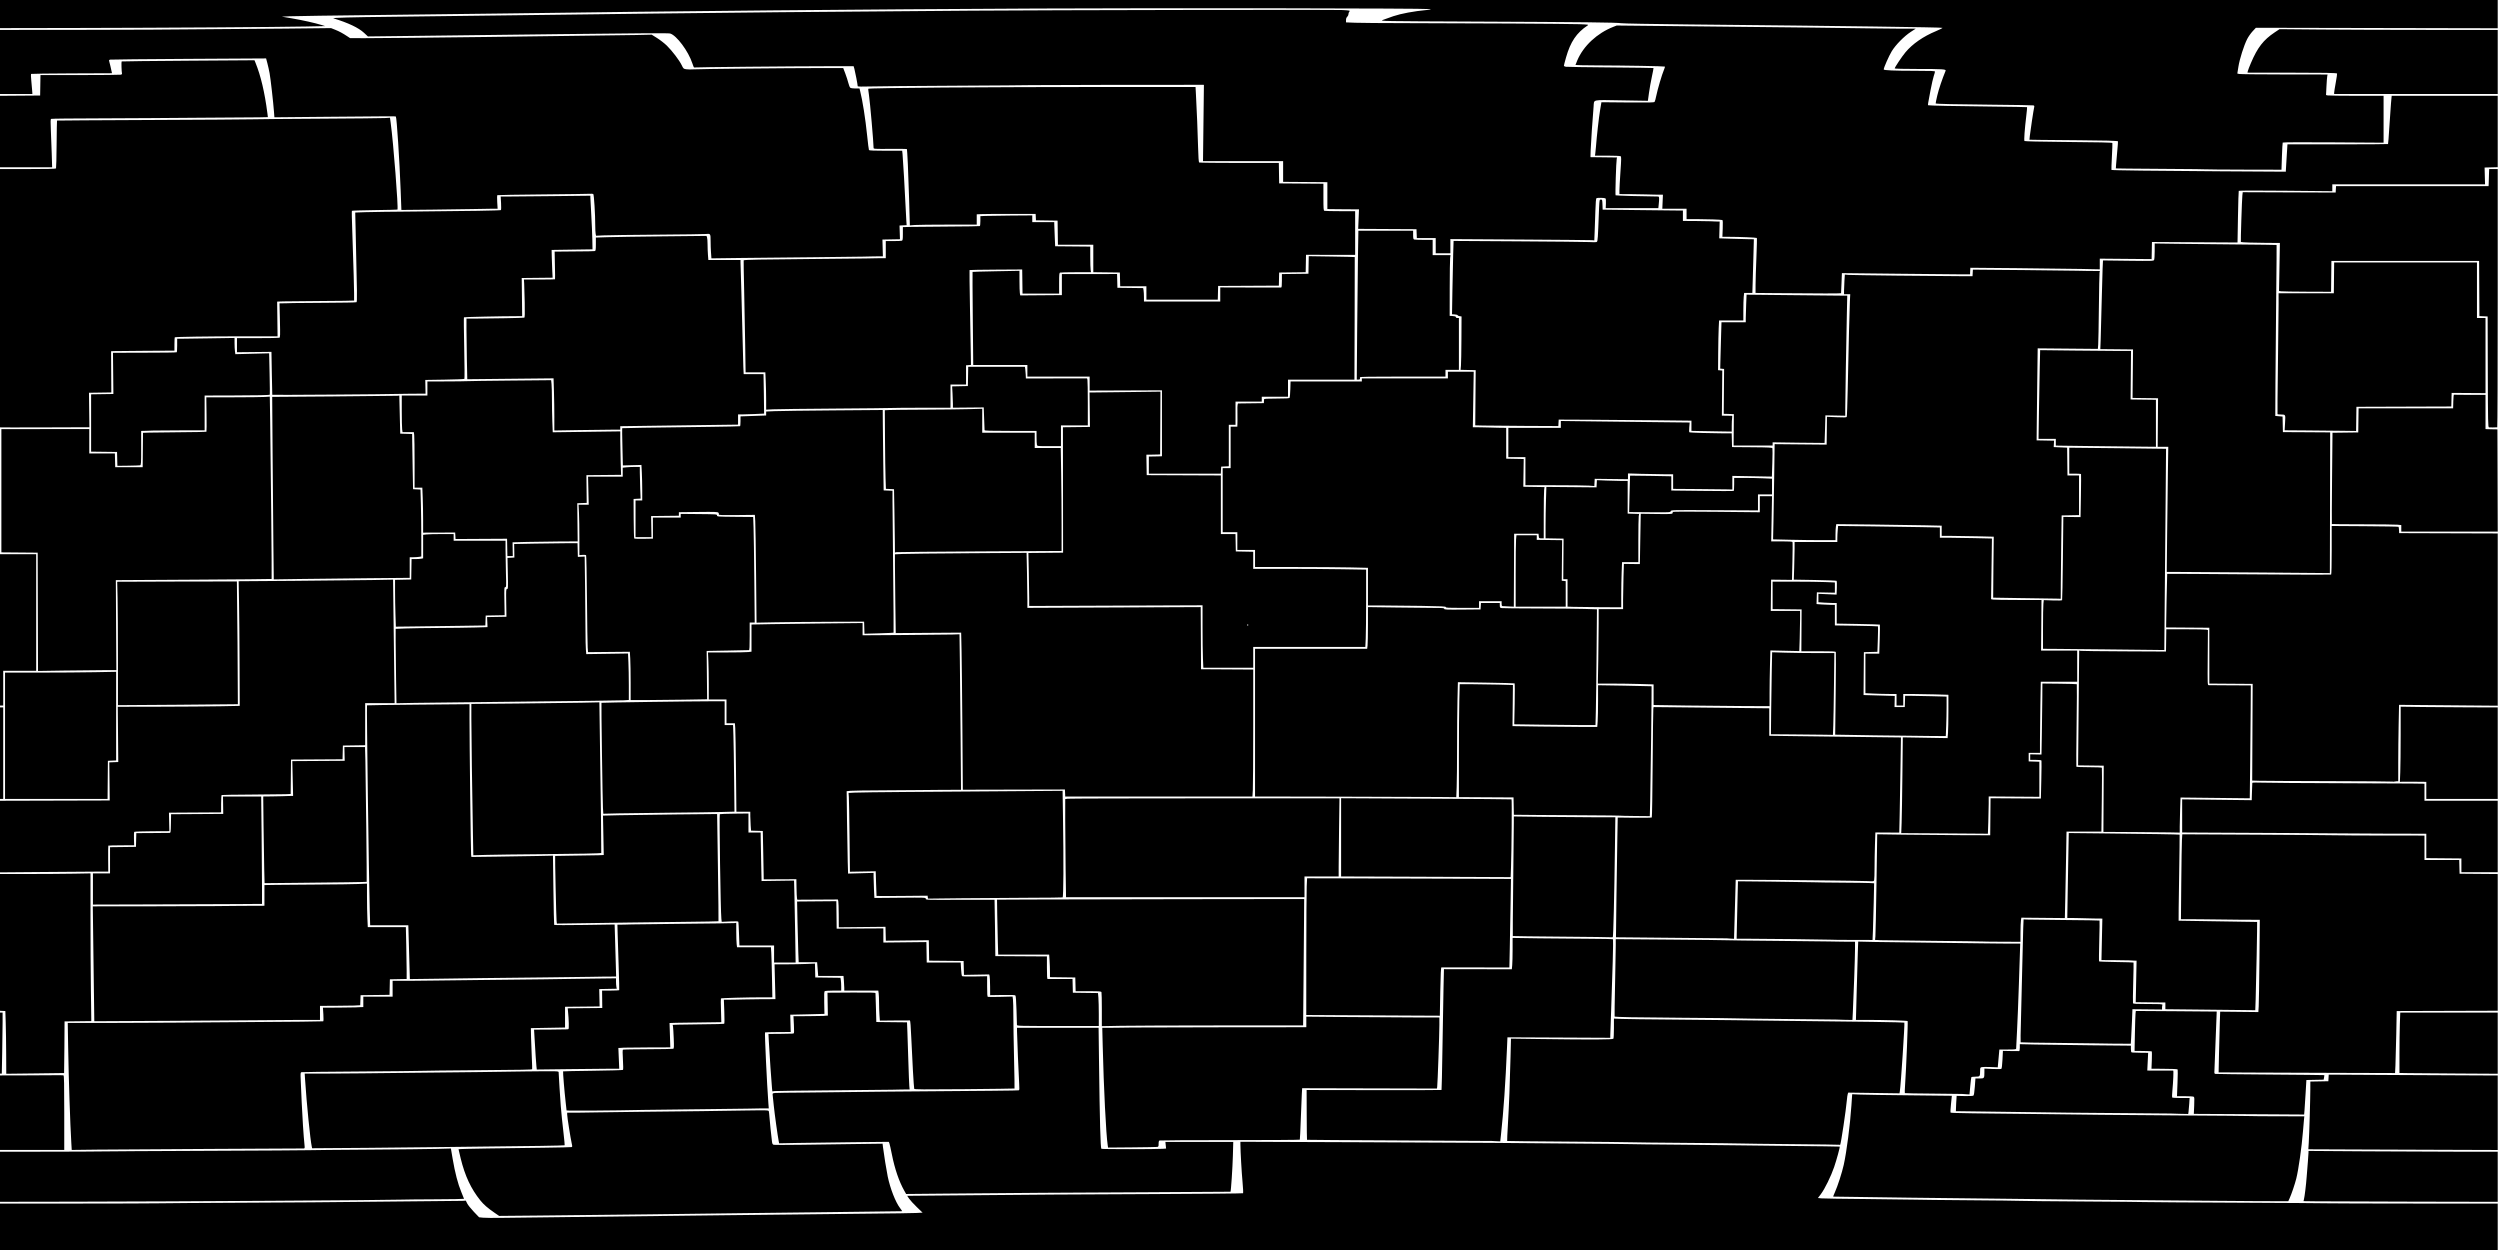 <?xml version="1.0" encoding="UTF-8" standalone="no"?>
<svg
   xmlns:dc="http://purl.org/dc/elements/1.1/"
   xmlns:cc="http://creativecommons.org/ns#"
   xmlns:rdf="http://www.w3.org/1999/02/22-rdf-syntax-ns#"
   xmlns:svg="http://www.w3.org/2000/svg"
   xmlns="http://www.w3.org/2000/svg"
   xmlns:sodipodi="http://sodipodi.sourceforge.net/DTD/sodipodi-0.dtd"
   xmlns:inkscape="http://www.inkscape.org/namespaces/inkscape"
   version="1.1"
   id="svg2895"
   width="2621.44"
   height="1310.72"
   viewBox="0 0 2621.44 1310.72"
   sodipodi:docname="testf.svg"
   inkscape:version="1.0.2 (e86c8708, 2021-01-15)">
  <defs
     id="defs2899" />
  <sodipodi:namedview
     pagecolor="#ffffff"
     bordercolor="#666666"
     borderopacity="1"
     objecttolerance="10"
     gridtolerance="10"
     guidetolerance="10"
     inkscape:pageopacity="0"
     inkscape:pageshadow="2"
     inkscape:window-width="0"
     inkscape:window-height="0"
     id="namedview2897"
     showgrid="false"
     inkscape:zoom="0.41809083"
     inkscape:cx="1187.541"
     inkscape:cy="464.014"
     inkscape:window-x="960"
     inkscape:window-y="540"
     inkscape:window-maximized="0"
     inkscape:current-layer="g2903" />
  <g
     inkscape:groupmode="layer"
     inkscape:label="Image"
     id="g2903">
    <path
       style="fill:#000000;stroke-width:10;stroke-miterlimit:4;stroke-dasharray:none"
       d="m -2.392,1286.4 v -24.32 l 79.84,-0.029 c 43.912,-0.016 83.44,-0.143 87.84,-0.282 4.4,-0.14 48.032,-0.436 96.96,-0.659 48.928,-0.223 90.976,-0.511 93.44,-0.639 2.464,-0.128 31.696,-0.419 64.96,-0.647 33.264,-0.227 62.127,-0.51 64.14,-0.628 l 3.66,-0.215 1.46,2.961 c 0.803,1.629 3.934,5.551 6.959,8.717 l 5.499,5.755 4.101,0.432 c 2.255,0.237 11.157,0.319 19.781,0.181 8.624,-0.138 42.032,-0.541 74.24,-0.895 32.208,-0.355 104.784,-1.202 161.28,-1.884 56.496,-0.682 122.88,-1.402 147.52,-1.602 24.64,-0.199 47.795,-0.529 51.455,-0.732 l 6.655,-0.37 -6.072,-5.852 c -3.339,-3.219 -6.972,-7.185 -8.073,-8.815 l -2.002,-2.963 43.338,-0.398 c 97.362,-0.894 120.339,-1.048 212.298,-1.419 52.8,-0.213 96.242,-0.615 96.538,-0.892 0.296,-0.277 0.062,-5.503 -0.519,-11.614 -0.943,-9.914 -2.195,-31.992 -2.241,-39.532 l -0.017,-2.821 131.04,0.506 c 72.072,0.279 132.336,0.574 133.92,0.656 1.584,0.082 33.696,0.353 71.36,0.602 37.664,0.249 69.488,0.553 70.72,0.676 1.232,0.123 27.296,0.418 57.92,0.656 30.624,0.237 56.544,0.524 57.6,0.637 1.056,0.113 25.248,0.405 53.76,0.649 28.512,0.244 51.956,0.552 52.099,0.684 0.426,0.396 -3.134,13.493 -5.811,21.376 -3.228,9.507 -9.848,23.037 -13.87,28.352 l -3.163,4.178 3.613,0.359 c 1.987,0.198 22.765,0.516 46.173,0.706 23.408,0.191 46.592,0.48 51.52,0.643 4.928,0.163 30.704,0.451 57.28,0.641 26.576,0.19 50.912,0.478 54.08,0.641 3.168,0.163 32.688,0.46 65.6,0.66 32.912,0.2 62.144,0.476 64.96,0.614 2.816,0.138 45.728,0.43 95.36,0.648 49.632,0.219 92.832,0.506 96,0.638 3.168,0.132 44.568,0.258 92,0.28 l 86.24,0.039 v 24.32 24.32 H 1308.328 -2.392 Z M 518.599,1271.698 c -7.191,-4.936 -11.427,-8.614 -14.888,-12.926 -9.877,-12.307 -16.124,-25.655 -20.669,-44.166 -1.229,-5.004 -2.234,-9.29 -2.234,-9.524 0,-0.234 14.04,-0.611 31.2,-0.837 17.16,-0.226 43.584,-0.576 58.72,-0.778 15.136,-0.202 27.984,-0.495 28.551,-0.652 0.921,-0.254 0.941,-0.676 0.193,-3.95 -1.21,-5.295 -4.744,-27.735 -4.744,-30.121 v -2.024 l 13.92,-0.041 c 7.656,-0.022 15.504,-0.141 17.44,-0.263 1.936,-0.122 22.384,-0.394 45.44,-0.603 23.056,-0.21 51.568,-0.522 63.36,-0.694 11.792,-0.172 32.575,-0.476 46.184,-0.677 23.522,-0.346 24.761,-0.307 25.086,0.797 0.188,0.639 0.515,3.609 0.726,6.601 0.342,4.841 1.702,18.043 2.618,25.408 0.245,1.969 0.683,2.799 1.638,3.101 0.717,0.228 13.301,0.244 27.966,0.036 14.664,-0.208 40.09,-0.551 56.501,-0.764 l 29.839,-0.386 0.452,3.742 c 0.857,7.1 3.616,24.24 4.93,30.622 2.6,12.628 8.22,27.014 12.963,33.183 1.312,1.707 2.294,3.176 2.182,3.265 -0.112,0.09 -32.172,0.496 -71.244,0.904 -39.072,0.408 -80.544,0.895 -92.16,1.084 -28.383,0.461 -168.01,2.097 -218.56,2.562 l -40.64,0.373 -4.769,-3.274 z M -2.392,1233.934 V 1207.68 l 50.72,-0.04 c 27.896,-0.022 54.32,-0.147 58.72,-0.278 4.4,-0.131 53.783,-0.418 109.74,-0.638 55.957,-0.22 104.053,-0.511 106.88,-0.647 2.827,-0.136 30.916,-0.41 62.42,-0.609 31.504,-0.199 63.904,-0.542 72,-0.762 l 14.72,-0.4 1.828,10.807 c 2.458,14.537 5.578,26.509 9.054,34.744 1.583,3.751 2.878,6.991 2.878,7.201 0,0.21 -13.628,0.434 -30.285,0.498 -16.657,0.064 -32.713,0.226 -35.68,0.359 -12.638,0.568 -234.716,1.96 -340.595,2.136 l -82.4,0.137 z m 2430.174,25.732 -12.386,-0.174 0.406,-1.617 c 0.806,-3.212 2.236,-14.861 2.901,-23.635 0.374,-4.928 0.959,-12.272 1.302,-16.32 0.342,-4.048 0.627,-8.198 0.633,-9.223 l 0.01,-1.863 59.36,0.418 c 32.648,0.23 77.288,0.42 99.2,0.423 l 39.84,0.01 v 26.261 26.262 l -89.44,-0.181 c -49.192,-0.1 -95.014,-0.26 -101.826,-0.355 z m -97.499,-0.453 c -0.107,-0.09 -30.147,-0.349 -66.755,-0.575 -36.608,-0.226 -74.192,-0.55 -83.52,-0.719 -9.328,-0.169 -32.656,-0.456 -51.84,-0.637 -59.969,-0.566 -205.751,-2.358 -205.935,-2.531 -0.096,-0.091 0.669,-2.046 1.701,-4.345 3.038,-6.772 7.547,-20.705 9.373,-28.965 3.066,-13.872 6.638,-41.508 8.052,-62.304 l 0.798,-11.744 8.685,0.374 c 4.777,0.206 28.269,0.554 52.205,0.774 23.936,0.22 43.56,0.441 43.61,0.49 0.049,0.049 -0.344,3.93 -0.875,8.623 -0.542,4.797 -0.722,8.756 -0.41,9.043 0.529,0.486 28.029,0.91 105.675,1.63 19.272,0.179 42.672,0.463 52,0.633 9.328,0.169 47.488,0.481 84.8,0.694 37.312,0.212 69.136,0.484 70.72,0.604 1.584,0.12 15.213,0.238 30.286,0.261 l 27.406,0.043 -0.349,3.36 c -0.192,1.848 -0.668,7.392 -1.059,12.32 -1.314,16.572 -4.673,40.243 -7.056,49.726 -1.446,5.756 -4.969,16.151 -6.963,20.547 l -1.394,3.073 -34.48,-0.105 c -18.964,-0.058 -34.568,-0.179 -34.675,-0.269 z M 948.201,1248.554 c -5.487,-9.749 -10.026,-23.036 -12.979,-37.994 -1.112,-5.632 -2.298,-10.919 -2.636,-11.75 l -0.614,-1.51 -38.222,0.393 c -21.022,0.216 -46.892,0.565 -57.489,0.775 l -19.267,0.383 -0.433,-2.146 c -1.048,-5.194 -4.22,-27.971 -5.157,-37.026 -0.564,-5.456 -1.11,-10.687 -1.212,-11.625 -0.174,-1.59 0.011,-1.725 2.735,-1.996 1.607,-0.16 15.449,-0.349 30.761,-0.421 15.312,-0.071 29.28,-0.23 31.04,-0.352 1.76,-0.122 25.376,-0.39 52.48,-0.596 111.887,-0.848 140.204,-1.128 141.042,-1.393 0.708,-0.225 0.798,-1.503 0.458,-6.508 -0.488,-7.166 -2.276,-50.645 -2.29,-55.669 l -0.01,-3.36 h 42.778 42.779 l 0.451,36.32 c 0.762,61.399 1.537,89.915 2.462,90.53 0.785,0.521 57.451,0.516 64.414,-0.01 l 3.443,-0.258 -0.356,-3.453 -0.356,-3.453 h 35.572 35.572 l -0.399,14.56 c -0.343,12.538 -1.982,37.155 -2.504,37.621 -0.096,0.085 -40.206,0.333 -89.134,0.549 -89.128,0.394 -131.582,0.683 -209.337,1.422 l -41.657,0.396 -1.933,-3.434 z M -2.392,1166.72 v -39.04 l 24.48,-0.047 c 13.464,-0.026 28.8,-0.109 34.08,-0.183 5.28,-0.075 9.96,-0.022 10.4,0.116 0.628,0.198 0.8,8.607 0.8,39.223 v 38.972 H 32.488 -2.392 v -39.04 z m 77.198,32.18 c -1.264,-21.302 -2.774,-66.89 -3.339,-100.82 l -0.424,-25.44 53.683,-0.055 c 29.526,-0.03 55.123,-0.144 56.883,-0.253 1.76,-0.109 37.734,-0.384 79.942,-0.61 42.208,-0.227 77.019,-0.583 77.357,-0.792 0.378,-0.233 0.441,-3.064 0.164,-7.335 l -0.451,-6.955 16.374,-0.08 c 9.006,-0.044 16.95,-0.152 17.654,-0.24 0.704,-0.088 2.864,-0.196 4.8,-0.24 l 3.52,-0.08 v -5.44 -5.44 h 15.36 15.36 v -8.32 -8.32 l 20.64,-0.043 c 11.352,-0.024 21.792,-0.136 23.2,-0.25 1.408,-0.113 24.16,-0.384 50.56,-0.602 26.4,-0.218 55.056,-0.535 63.68,-0.705 8.624,-0.17 29.288,-0.475 45.92,-0.677 l 30.24,-0.367 v 3.482 c 0,1.915 0.178,4.374 0.396,5.464 l 0.396,1.982 -9.196,0.178 -9.196,0.178 0.21,9.11 0.21,9.11 -18.13,0.17 -18.13,0.17 v 10.88 10.88 l -17.92,0.32 -17.92,0.32 0.198,9.6 c 0.109,5.28 0.465,14.908 0.791,21.396 0.326,6.488 0.487,11.902 0.358,12.031 -0.564,0.564 -9.435,0.731 -58.627,1.1 -28.688,0.216 -54.896,0.52 -58.24,0.676 -3.344,0.156 -32.576,0.456 -64.96,0.667 -32.384,0.211 -59.402,0.531 -60.039,0.712 -1.066,0.302 -1.129,0.979 -0.79,8.433 0.203,4.457 0.661,15.017 1.018,23.465 0.611,14.47 2.004,35.572 2.916,44.183 0.369,3.485 0.292,3.867 -0.788,3.902 -0.658,0.021 -43.677,0.232 -95.597,0.469 -51.92,0.237 -106.386,0.578 -121.036,0.758 l -26.636,0.328 -0.409,-6.9 z m 2385.271,6.375 -39.611,-0.165 0.435,-6.875 c 0.551,-8.711 1.627,-45.237 1.65,-55.978 l 0.017,-8.143 9.44,-0.177 9.44,-0.177 0.197,-3.462 0.197,-3.462 73.403,0.414 c 40.372,0.228 80.243,0.418 88.603,0.422 l 15.2,0.01 v 39.083 39.083 l -59.68,-0.203 c -32.824,-0.112 -77.505,-0.277 -99.291,-0.368 z m -2133.133,-2.783 c -1.634,-7.473 -5.388,-45.05 -7.074,-70.812 l -0.388,-5.92 29.303,-0.049 c 16.117,-0.027 29.735,-0.131 30.263,-0.231 0.528,-0.1 25.728,-0.371 56,-0.602 30.272,-0.231 60.8,-0.556 67.84,-0.723 7.04,-0.167 28.568,-0.471 47.84,-0.676 34.919,-0.371 35.04,-0.368 35.04,0.928 0,1.668 1.779,29.697 2.259,35.592 0.626,7.691 1.56,16.843 2.956,28.986 0.74,6.439 1.238,11.803 1.106,11.92 -0.393,0.349 -40.229,0.983 -84.08,1.338 -22.528,0.182 -46.288,0.468 -52.8,0.635 -6.512,0.167 -37.96,0.493 -69.885,0.724 l -58.045,0.421 -0.335,-1.532 z m 834.571,-1.626 c -1.721,-10.924 -4.174,-59.842 -5.267,-105.026 l -0.437,-18.08 13.859,-0.08 c 7.622,-0.044 15.587,-0.152 17.699,-0.24 2.112,-0.088 44.016,-0.196 93.12,-0.24 l 89.28,-0.08 v -5.541 -5.541 l 43.04,0.411 c 23.672,0.226 55.064,0.416 69.76,0.421 l 26.72,0.01 0.011,7.84 c 0.012,8.96 -1.854,61.896 -2.284,64.8 l -0.284,1.92 -70.66,-0.175 -70.66,-0.175 -0.357,5.935 c -0.196,3.264 -0.683,15.295 -1.082,26.735 -0.399,11.44 -0.858,21.016 -1.022,21.28 -0.163,0.264 -33.088,0.48 -73.166,0.48 -40.078,0 -73.326,0.175 -73.882,0.389 -0.728,0.279 -1.012,1.248 -1.012,3.445 0,2.67 -0.182,3.088 -1.44,3.306 -0.792,0.137 -12.714,0.344 -26.493,0.461 l -25.053,0.212 -0.389,-2.466 z m 767.56,-0.474 c -0.147,-0.136 -22.299,-0.436 -49.227,-0.666 -26.928,-0.23 -51.696,-0.537 -55.04,-0.682 -3.344,-0.145 -28.688,-0.426 -56.32,-0.625 -27.632,-0.199 -53.984,-0.495 -58.56,-0.657 -4.576,-0.163 -35.536,-0.48 -68.8,-0.705 -33.264,-0.225 -60.598,-0.517 -60.743,-0.649 -0.144,-0.132 0.224,-8.379 0.819,-18.325 1.179,-19.71 2.029,-41.757 2.72,-70.501 l 0.445,-18.497 30.78,0.42 c 54.081,0.739 76,0.644 76.618,-0.33 0.298,-0.471 0.547,-5.411 0.552,-10.978 l 0.01,-10.122 8.48,0.351 c 4.664,0.193 29.216,0.503 54.56,0.689 25.344,0.185 54,0.477 63.68,0.647 9.68,0.171 32.144,0.457 49.92,0.637 80.828,0.818 127.477,1.515 127.881,1.912 0.589,0.579 -3.702,65.878 -4.728,71.948 l -0.368,2.179 -26.865,-0.375 -26.865,-0.375 -0.517,1.396 c -0.284,0.768 -0.711,3.7 -0.948,6.516 -0.852,10.127 -6.231,46.053 -7.011,46.834 -0.113,0.113 -0.326,0.094 -0.472,-0.042 z m -364.315,-3.997 c -0.061,-0.046 -43.744,-0.292 -97.072,-0.546 -53.328,-0.254 -97.064,-0.56 -97.192,-0.68 -0.127,-0.121 -0.271,-11.917 -0.32,-26.213 l -0.089,-25.994 70.581,0.125 c 38.819,0.069 70.718,-0.012 70.884,-0.179 0.167,-0.167 0.607,-20.149 0.978,-44.406 0.371,-24.256 0.873,-52.688 1.115,-63.182 l 0.441,-19.08 35.586,0.058 35.586,0.058 0.41,-4.338 c 0.225,-2.386 0.412,-9.784 0.414,-16.439 l 0.01,-12.1 27.68,0.424 c 15.224,0.233 38.835,0.442 52.468,0.463 13.634,0.021 24.939,0.282 25.123,0.58 0.392,0.635 -0.584,37.787 -1.926,73.294 -0.519,13.728 -0.944,26.084 -0.945,27.458 v 2.498 l -53.92,-0.258 -53.92,-0.258 -0.444,10.56 c -1.569,37.323 -3.63,67.089 -6.37,92.004 l -0.722,6.564 -4.12,-0.164 c -2.266,-0.09 -4.17,-0.202 -4.232,-0.248 z m 765.837,-28.242 -30.212,-0.166 0.393,-8.693 c 0.321,-7.094 0.227,-8.798 -0.508,-9.264 -0.496,-0.314 -4.645,-0.575 -9.221,-0.58 l -8.32,-0.01 0.535,-13.812 c 0.294,-7.597 0.372,-13.975 0.173,-14.174 -0.5,-0.5 -4.711,-0.688 -16.963,-0.756 l -10.495,-0.058 0.355,-8.96 c 0.195,-4.928 0.142,-9.091 -0.117,-9.251 -0.26,-0.161 -4.412,-0.334 -9.226,-0.385 l -8.754,-0.094 0.356,-18.335 c 0.196,-10.084 0.496,-19.503 0.667,-20.931 l 0.311,-2.596 42.379,0.269 c 23.309,0.148 42.404,0.308 42.433,0.356 0.097,0.158 -2.207,59.551 -2.419,62.353 -0.176,2.327 -0.012,2.786 1.079,3.006 0.708,0.143 26.631,0.446 57.607,0.672 30.976,0.227 56.411,0.5 56.521,0.608 0.111,0.108 0.01,1.226 -0.228,2.484 l -0.429,2.288 -9.052,0.177 -9.052,0.177 -0.787,13.44 c -0.433,7.392 -0.963,15.538 -1.177,18.102 l -0.39,4.662 -27.623,-0.182 c -15.193,-0.1 -41.219,-0.257 -57.835,-0.348 z m -54.131,-0.523 c -0.075,-0.06 -27.641,-0.297 -61.257,-0.526 -33.616,-0.229 -65.296,-0.547 -70.4,-0.708 -5.104,-0.16 -28.288,-0.467 -51.52,-0.683 -23.232,-0.215 -42.318,-0.467 -42.414,-0.56 -0.096,-0.093 0.049,-3.739 0.32,-8.101 l 0.494,-7.933 8.32,0.187 c 4.576,0.103 8.716,-0.081 9.201,-0.408 0.615,-0.415 1.079,-3.226 1.537,-9.307 l 0.657,-8.712 h 4.308 c 4.968,0 5.073,-0.138 5.088,-6.627 l 0.01,-3.747 8.48,0.403 c 4.664,0.222 8.824,0.172 9.245,-0.109 0.495,-0.332 0.925,-3.746 1.219,-9.684 l 0.454,-9.172 8.061,0.161 c 4.434,0.089 8.421,0.119 8.861,0.068 0.534,-0.062 0.8,-1.286 0.8,-3.677 v -3.584 l 17.44,0.383 c 9.592,0.21 35.8,0.562 58.24,0.781 l 40.8,0.399 v 3.443 c 0,1.894 0.288,3.479 0.64,3.523 0.352,0.044 0.928,0.152 1.28,0.24 0.352,0.088 4.135,0.196 8.406,0.24 l 7.766,0.08 -0.46,9.28 -0.46,9.28 13.334,0.076 c 7.333,0.042 13.562,0.038 13.84,-0.01 0.544,-0.091 0.088,11.016 -0.874,21.275 -0.325,3.466 -0.43,6.562 -0.234,6.88 0.197,0.318 4.399,0.578 9.339,0.578 h 8.982 l -0.404,6.24 c -0.222,3.432 -0.554,7.198 -0.738,8.368 l -0.334,2.128 -8.945,-0.178 c -4.92,-0.098 -9.007,-0.227 -9.082,-0.287 z M 594.082,1164.378 c -0.003,-0.296 -0.426,-4.138 -0.941,-8.538 -1.251,-10.702 -3.018,-32.089 -2.679,-32.428 0.149,-0.149 14.201,-0.438 31.228,-0.642 17.027,-0.204 31.219,-0.611 31.538,-0.903 0.347,-0.318 0.33,-4.593 -0.044,-10.639 -0.416,-6.733 -0.411,-10.251 0.016,-10.537 0.353,-0.237 12.113,-0.463 26.133,-0.503 14.021,-0.04 25.953,-0.25 26.516,-0.467 0.907,-0.348 0.976,-1.616 0.6,-11.017 -0.233,-5.843 -0.573,-11.395 -0.754,-12.337 l -0.33,-1.714 5.961,-0.243 c 3.278,-0.134 15.288,-0.306 26.688,-0.383 11.4,-0.077 21.002,-0.309 21.338,-0.517 0.379,-0.234 0.435,-5.08 0.147,-12.784 l -0.463,-12.406 10.325,-0.08 c 5.679,-0.044 10.613,-0.152 10.965,-0.24 0.352,-0.088 7.873,-0.196 16.713,-0.24 l 16.073,-0.08 -0.472,-18.24 -0.472,-18.24 12.399,-0.023 c 6.819,-0.013 16.349,-0.192 21.177,-0.399 l 8.778,-0.376 0.182,7.279 0.182,7.279 13.198,0.173 13.198,0.173 0.395,2.387 c 0.217,1.313 0.398,4.331 0.402,6.707 l 0.007,4.32 -8.16,0.01 c -4.488,0.01 -8.553,0.259 -9.033,0.563 -0.7,0.443 -0.825,2.854 -0.632,12.15 0.132,6.378 0.237,11.64 0.233,11.693 -0.006,0.053 -8.072,0.269 -17.928,0.48 l -17.92,0.384 0.236,9.072 0.235,9.072 -13.324,0.07 c -7.328,0.039 -13.444,0.191 -13.591,0.337 -0.541,0.541 2.035,55.251 3.496,74.262 l 0.417,5.426 -10.174,0.047 c -5.596,0.026 -11.182,0.132 -12.414,0.235 -1.232,0.103 -23.12,0.373 -48.64,0.6 -25.52,0.226 -52.448,0.55 -59.84,0.72 -30.721,0.704 -80.96,1.037 -80.966,0.537 z m 1463.366,-17.292 c -0.704,-0.085 -14.436,-0.243 -30.515,-0.35 -16.079,-0.107 -29.384,-0.343 -29.567,-0.525 -0.182,-0.182 -0.062,-4.066 0.267,-8.631 1.119,-15.527 3.168,-66.483 2.691,-66.913 -0.561,-0.505 -24.77,-1.206 -42.076,-1.218 l -12.16,-0.01 0.807,-30.561 c 0.444,-16.808 0.98,-35.283 1.192,-41.054 l 0.386,-10.494 18.328,0.408 c 10.08,0.224 39.064,0.595 64.408,0.824 25.344,0.229 46.512,0.497 47.04,0.597 0.528,0.1 9.769,0.203 20.535,0.23 l 19.575,0.049 -0.222,6.56 c -0.122,3.608 -0.662,20.096 -1.199,36.64 -0.537,16.544 -1.397,38.144 -1.911,48 -0.514,9.856 -0.935,18.352 -0.936,18.88 0,0.807 -1.406,0.96 -8.802,0.96 h -8.801 l -0.491,5.44 c -0.27,2.992 -0.648,7.197 -0.841,9.344 l -0.349,3.904 -7.587,-0.306 c -4.173,-0.169 -8.33,-0.12 -9.239,0.108 -1.512,0.379 -1.653,0.7 -1.661,3.763 -0.015,5.992 -0.198,6.228 -4.828,6.228 -2.226,0 -4.199,0.245 -4.385,0.546 -0.185,0.3 -0.693,4.489 -1.129,9.308 l -0.791,8.762 -3.229,-0.167 c -1.776,-0.092 -3.805,-0.237 -4.509,-0.322 z m -1247.95,-6.081 c -0.491,-4.478 -2.737,-37.562 -3.284,-48.366 l -0.429,-8.48 12.231,-0.08 c 6.727,-0.044 12.519,-0.152 12.871,-0.24 0.352,-0.088 0.955,-0.196 1.34,-0.24 0.494,-0.056 0.564,-2.719 0.238,-9.04 l -0.462,-8.96 15.442,-0.08 c 8.493,-0.044 15.73,-0.152 16.082,-0.24 0.352,-0.088 1.523,-0.196 2.601,-0.24 l 1.961,-0.08 -0.201,-12 -0.201,-12 25.12,-0.167 c 19.846,-0.132 25.138,0 25.204,0.64 0.046,0.444 0.262,7.431 0.48,15.527 l 0.396,14.72 16.093,0.171 16.093,0.171 0.386,9.749 c 0.212,5.362 0.676,19.541 1.031,31.509 0.355,11.968 0.802,23.416 0.993,25.44 l 0.347,3.68 -8.192,0.055 c -4.506,0.03 -9.2,0.132 -10.432,0.226 -1.232,0.094 -28.736,0.374 -61.12,0.624 -32.384,0.249 -60.081,0.6 -61.548,0.78 l -2.668,0.327 z m 149.122,0.663 c -0.416,-1.288 -2.15,-31.468 -3.038,-52.868 -0.504,-12.149 -1.015,-18.75 -1.455,-18.806 -0.373,-0.047 -7.617,-0.015 -16.098,0.071 l -15.419,0.157 -0.421,-5.929 c -0.231,-3.261 -0.421,-9.013 -0.421,-12.781 0,-3.769 -0.183,-8.189 -0.407,-9.822 l -0.407,-2.969 h -17.833 -17.833 v -2.783 c 0,-1.531 -0.186,-4.987 -0.414,-7.68 l -0.414,-4.897 h -13.259 -13.259 l -0.567,-7.2 -0.567,-7.2 h -9.671 -9.671 l -0.404,-10.24 c -0.222,-5.632 -0.596,-19.952 -0.829,-31.822 l -0.425,-21.582 20.569,-0.178 20.569,-0.178 0.171,14.4 0.171,14.4 24.48,-0.136 24.48,-0.136 v 7.421 7.421 l 22.56,-0.245 22.56,-0.245 0.175,10.72 0.175,10.72 h 17.808 17.808 l 0.386,6.818 c 0.212,3.75 0.662,7.093 0.999,7.431 0.367,0.367 5.776,0.513 13.47,0.365 l 12.857,-0.248 v 10.684 c 0,7.976 0.203,10.753 0.8,10.956 0.44,0.149 6.444,0.138 13.342,-0.024 l 12.542,-0.296 0.418,3.047 c 0.23,1.676 0.415,9.415 0.411,17.198 -0.01,7.783 0.325,28.054 0.73,45.048 0.405,16.993 0.624,30.999 0.487,31.124 -0.137,0.125 -23.791,0.436 -52.563,0.691 -43.783,0.389 -52.36,0.323 -52.594,-0.404 z M -2.392,1093.76 v -32 h 2.56 2.56 v 9.815 c 0,5.399 -0.191,19.799 -0.424,32 l -0.424,22.185 h -2.136 -2.136 z m 8.875,11.759 c -0.047,-11.22 -0.263,-26.015 -0.48,-32.879 l -0.395,-12.48 -4,-0.191 -4,-0.191 v -71.649 -71.649 l 31.2,-0.02 c 17.16,-0.011 39.048,-0.163 48.64,-0.337 l 17.44,-0.316 6.4e-4,45.297 c 3.8e-4,24.913 0.191,59.763 0.424,77.444 l 0.424,32.147 -14.024,0.173 -14.024,0.173 -0.167,27.04 c -0.092,14.872 -0.236,27.058 -0.32,27.081 -0.084,0.022 -13.761,0.202 -30.393,0.399 l -30.24,0.359 z m 2519.605,19.744 -10.08,-0.176 v -19.664 c 0,-10.815 0.191,-25.064 0.421,-31.664 l 0.419,-12 h 51.099 51.099 v 32.077 32.077 l -41.44,-0.237 c -22.792,-0.131 -45.976,-0.317 -51.52,-0.413 z m -169.691,-0.63 -30.011,-0.166 0.42,-20.314 c 0.231,-11.172 0.598,-25.498 0.815,-31.834 l 0.396,-11.52 20.012,0.217 20.012,0.217 0.37,-5.977 c 0.204,-3.287 0.55,-25.057 0.769,-48.377 l 0.398,-42.4 -19.745,-0.071 c -10.86,-0.039 -20.897,-0.157 -22.305,-0.261 -1.408,-0.104 -11.13,-0.216 -21.604,-0.248 l -19.044,-0.059 0.346,-38.56 c 0.19,-21.208 0.507,-41.234 0.705,-44.503 l 0.36,-5.943 74.659,0.364 c 41.062,0.2 79.267,0.488 84.899,0.639 5.632,0.151 29.176,0.286 52.32,0.299 l 42.08,0.024 v 12.8 12.8 h 18.219 18.219 l 0.181,7.2 0.181,7.2 20,0.169 20,0.169 v 71.667 71.667 l -52.96,0.164 -52.96,0.164 -0.467,24.64 c -0.257,13.552 -0.646,28.178 -0.866,32.503 l -0.399,7.863 -62.494,-0.183 c -34.372,-0.101 -75.999,-0.258 -92.505,-0.349 z m -1793.922,-6.61 c -0.343,-3.2 -1.002,-13.219 -2.051,-31.143 l -0.421,-7.2 17.042,-0.08 c 9.373,-0.044 17.33,-0.152 17.682,-0.24 0.352,-0.088 0.949,-0.196 1.326,-0.24 0.664,-0.077 0.431,-10.03 -0.433,-18.47 l -0.343,-3.35 18.125,-0.17 18.125,-0.17 -0.102,-9.12 -0.102,-9.12 h 8.864 c 4.875,0 8.976,-0.216 9.112,-0.48 0.136,-0.264 -0.106,-10.848 -0.538,-23.52 -0.432,-12.672 -0.916,-28.008 -1.075,-34.08 l -0.29,-11.04 6.786,-0.053 c 3.732,-0.029 7.506,-0.134 8.386,-0.233 0.88,-0.099 25.072,-0.385 53.76,-0.636 28.688,-0.251 52.952,-0.582 53.92,-0.736 l 1.76,-0.28 0.006,9.449 c 0,5.197 0.187,10.961 0.409,12.809 l 0.404,3.36 h 17.771 17.771 l 0.363,5.92 c 0.199,3.256 0.536,15.064 0.749,26.24 l 0.386,20.32 -10.449,0.01 c -16.231,0.012 -43.046,0.746 -43.479,1.192 -0.215,0.221 -0.186,5.873 0.063,12.561 0.249,6.688 0.408,12.224 0.354,12.303 -0.055,0.079 -9.299,0.208 -20.543,0.287 -11.244,0.079 -23.44,0.251 -27.104,0.381 l -6.66,0.237 0.412,12.755 0.412,12.755 -23.671,0.08 c -13.019,0.044 -24.247,0.152 -24.951,0.24 -0.704,0.088 -2.311,0.196 -3.572,0.24 l -2.292,0.08 0.46,10.88 0.46,10.88 h -8.889 c -4.889,0 -24.342,0.192 -43.23,0.423 l -34.341,0.421 -0.371,-3.463 z m 1633.213,-23.977 c -0.352,-0.103 -17.714,-0.315 -38.582,-0.472 -20.868,-0.157 -38.105,-0.448 -38.305,-0.648 -0.2,-0.2 -0.044,-10.966 0.345,-23.925 0.39,-12.959 0.995,-37.818 1.345,-55.242 0.35,-17.424 0.808,-35.744 1.018,-40.71 l 0.382,-9.03 4.258,0.218 c 2.342,0.12 20.189,0.338 39.661,0.486 19.471,0.148 35.539,0.405 35.705,0.571 0.166,0.167 0.038,9.771 -0.286,21.344 -0.324,11.573 -0.407,21.229 -0.185,21.459 0.222,0.23 8.384,0.53 18.138,0.667 9.754,0.137 17.848,0.381 17.988,0.542 0.14,0.161 -0.012,9.611 -0.337,21 -0.325,11.389 -0.436,21.109 -0.248,21.6 0.28,0.73 3.167,0.893 15.791,0.893 13.824,0 15.408,0.106 15.06,1.012 -0.214,0.557 -0.389,1.852 -0.389,2.878 v 1.866 l -15.52,-0.158 -15.52,-0.158 -0.474,12.16 c -0.261,6.688 -0.649,14.837 -0.862,18.108 l -0.388,5.948 -18.978,-0.111 c -10.438,-0.061 -19.266,-0.196 -19.618,-0.299 z M 1066.351,1074.72 c -0.031,-0.616 -0.247,-7.658 -0.48,-15.648 -0.276,-9.47 -0.677,-14.782 -1.151,-15.257 -0.511,-0.511 -4.568,-0.664 -13.6,-0.512 l -12.872,0.216 -0.063,-9.28 c -0.034,-5.104 -0.265,-10 -0.512,-10.88 l -0.448,-1.6 -13.226,0.241 -13.226,0.241 -0.182,-7.281 -0.182,-7.281 -18.065,-0.17 -18.065,-0.17 -0.175,-10.71 -0.175,-10.71 -22.538,0.255 -22.538,0.255 -0.182,-7.295 -0.182,-7.295 -24.48,0.25 -24.48,0.25 -0.064,-13.05 c -0.035,-7.178 -0.256,-13.738 -0.492,-14.579 l -0.428,-1.528 -21.246,0.128 -21.246,0.128 -0.347,-1.48 c -0.191,-0.814 -0.417,-5.656 -0.503,-10.76 l -0.155,-9.28 -17.12,0.081 -17.12,0.081 -0.09,-6.481 c -0.049,-3.565 -0.265,-14.977 -0.48,-25.361 l -0.39,-18.88 -6.147,-0.182 -6.147,-0.182 -0.409,-5.258 c -0.225,-2.892 -0.411,-7.346 -0.413,-9.898 l -0.006,-4.64 h -7.283 -7.283 l -0.412,-41.44 c -0.226,-22.792 -0.579,-43.672 -0.784,-46.4 l -0.372,-4.96 h -4.413 -4.413 v -12.48 -12.48 h -9.28 -9.28 v -15.52 c 0,-8.536 -0.19,-19.624 -0.42,-24.64 l -0.417,-9.12 19.46,-0.006 c 10.703,0 20.972,-0.187 22.82,-0.409 l 3.36,-0.404 V 669.103 654.866 l 20,-0.386 c 11,-0.212 37.208,-0.562 58.24,-0.778 l 38.24,-0.392 v 6.417 6.417 l 43.36,-0.281 c 23.848,-0.154 46.709,-0.392 50.802,-0.529 l 7.442,-0.248 0.395,28.256 c 0.217,15.541 0.577,52.232 0.799,81.536 l 0.403,53.28 -22.001,0.093 c -12.1,0.051 -23.008,0.15 -24.24,0.22 -1.232,0.07 -16.496,0.177 -33.92,0.238 -17.424,0.061 -33.497,0.291 -35.718,0.512 l -4.038,0.401 0.373,30.788 c 0.205,16.933 0.543,36.374 0.752,43.202 l 0.379,12.414 13.367,-0.374 13.367,-0.374 v 4.338 c 0,2.386 0.19,8.305 0.423,13.154 l 0.423,8.816 26.937,-0.235 c 26.588,-0.232 26.937,-0.218 26.941,1.045 0.01,1.267 0.377,1.278 36,1.115 19.798,-0.091 36.053,-0.091 36.121,0 0.069,0.09 0.285,13.412 0.48,29.605 l 0.355,29.44 27.04,0.167 27.04,0.167 v 11.833 c 0,9.027 0.19,11.839 0.8,11.858 0.44,0.014 6.478,0 13.419,-0.024 l 12.619,-0.048 0.181,7.223 0.181,7.223 13.187,0.173 13.187,0.173 0.413,4.884 c 0.227,2.686 0.413,10.456 0.413,17.267 v 12.383 h -42.88 c -40.39,0 -42.883,-0.065 -42.937,-1.12 z m 89.017,-16.022 c 0,-9.523 -0.175,-17.769 -0.389,-18.326 -0.337,-0.878 -2.155,-1.012 -13.739,-1.012 h -13.351 l -0.181,-7.2 -0.181,-7.2 -13.28,-0.173 -13.28,-0.173 -0.01,-5.587 c 0,-3.073 -0.189,-8.395 -0.417,-11.827 l -0.413,-6.24 h -26.714 -26.714 l -0.379,-12.32 c -0.208,-6.776 -0.488,-19.731 -0.623,-28.789 l -0.244,-16.469 34.312,-0.174 c 18.872,-0.096 91.337,-0.248 161.033,-0.339 l 126.72,-0.164 -0.141,21.288 c -0.078,11.708 -0.329,41.52 -0.557,66.248 l -0.416,44.96 -85.523,0.023 c -47.038,0.013 -94.523,0.196 -105.523,0.406 l -20,0.383 V 1058.698 Z M 98.49,1041.175 c -0.215,-16.31 -0.568,-43.407 -0.785,-60.215 l -0.394,-30.56 62.948,-0.063 c 34.622,-0.035 63.812,-0.134 64.868,-0.22 1.056,-0.086 13.224,-0.201 27.04,-0.256 l 25.12,-0.101 v -10.852 -10.852 l 11.68,-0.196 c 6.424,-0.108 26.512,-0.269 44.64,-0.357 18.128,-0.089 37.064,-0.342 42.08,-0.562 l 9.12,-0.401 0.003,13.69 c 0.001,7.53 0.19,17.794 0.42,22.81 l 0.417,9.12 h 19.957 19.957 l 0.422,18.72 c 0.232,10.296 0.422,22.528 0.423,27.182 l 0.001,8.462 -8.8,0.178 -8.8,0.178 -0.179,8.149 -0.179,8.148 -15.181,0.172 -15.181,0.172 -0.186,5.28 -0.186,5.28 -2.214,0.08 c -1.218,0.044 -3.078,0.152 -4.134,0.24 -1.056,0.088 -9.552,0.196 -18.88,0.24 l -16.96,0.08 v 7.36 7.36 l -27.04,0.055 c -14.872,0.03 -28.768,0.138 -30.88,0.239 -2.112,0.101 -43.19,0.389 -91.283,0.64 l -87.443,0.457 -0.391,-29.655 z m 1826.638,27.91 c -0.088,-0.078 -22.912,-0.326 -50.72,-0.551 -27.808,-0.225 -52.144,-0.537 -54.08,-0.693 -1.936,-0.156 -27.568,-0.441 -56.96,-0.634 -48.961,-0.322 -69.678,-0.715 -70.328,-1.333 -0.136,-0.13 0.083,-15.58 0.486,-34.335 0.404,-18.755 0.731,-36.945 0.728,-40.424 l -0.01,-6.324 56.8,0.45 c 31.24,0.247 57.952,0.556 59.36,0.686 1.408,0.13 25.744,0.432 54.08,0.672 28.336,0.24 52.24,0.508 53.12,0.597 0.88,0.088 7.432,0.197 14.56,0.242 l 12.96,0.082 -0.01,8.16 c -0.01,7.887 -1.431,48.873 -2.285,65.64 l -0.417,8.2 -8.566,-0.146 c -4.711,-0.081 -8.638,-0.21 -8.726,-0.288 z m -525.147,-4.612 -30.267,-0.166 0.045,-63.194 c 0.025,-34.757 0.223,-67.013 0.44,-71.682 l 0.395,-8.488 67.587,0.167 c 37.173,0.092 85.271,0.244 106.886,0.338 l 39.3,0.171 -0.422,26.71 c -0.232,14.691 -0.61,35.587 -0.839,46.436 l -0.417,19.726 -35.261,-0.096 c -19.393,-0.053 -35.587,-0.073 -35.986,-0.045 -0.518,0.036 -0.86,7.267 -1.2,25.371 l -0.475,25.32 -39.76,-0.201 c -21.868,-0.11 -53.38,-0.275 -70.027,-0.367 z m 900.667,-5.914 -30.08,-0.32 v -3.52 -3.52 l -15.546,-0.172 -15.546,-0.171 0.447,-21.749 0.447,-21.748 -2.821,-0.083 c -1.552,-0.046 -3.685,-0.159 -4.741,-0.251 -1.056,-0.092 -8.072,-0.199 -15.592,-0.237 l -13.672,-0.068 0.473,-21.76 0.473,-21.76 -9.201,-0.098 c -5.061,-0.054 -9.489,-0.164 -9.841,-0.246 -0.352,-0.082 -4.484,-0.182 -9.183,-0.223 l -8.543,-0.074 0.391,-24.48 c 0.215,-13.464 0.565,-33.5 0.778,-44.525 l 0.387,-20.045 34.965,0.369 c 46.876,0.494 80.981,1.045 81.248,1.312 0.12,0.12 -0.111,20.433 -0.514,45.139 -0.403,24.706 -0.642,45.005 -0.531,45.108 0.111,0.103 18.634,0.395 41.162,0.648 22.528,0.253 41.054,0.545 41.168,0.649 0.253,0.229 -1.001,65.942 -1.554,81.465 l -0.395,11.079 -17.049,-0.199 c -9.377,-0.109 -30.586,-0.343 -47.13,-0.519 z m -1871.277,-46.036 c -0.222,-7.768 -0.584,-20.46 -0.804,-28.204 l -0.401,-14.08 h -20.007 -20.007 l -0.413,-14.88 c -0.995,-35.838 -3.396,-215.282 -2.887,-215.759 0.152,-0.143 24.397,-0.471 53.877,-0.73 l 53.6,-0.47 -0.016,14.639 c -0.026,23.94 1.357,141.184 1.692,143.459 l 0.309,2.099 26.687,-0.343 c 14.678,-0.189 33.919,-0.494 42.757,-0.677 l 16.07,-0.334 0.473,36.018 c 0.26,19.81 0.624,36.262 0.807,36.561 0.184,0.299 14.521,0.332 31.86,0.074 l 31.526,-0.47 0.39,12.726 c 0.214,7 0.569,19.278 0.789,27.286 l 0.399,14.56 -12.071,0.043 c -6.639,0.024 -13.223,0.136 -14.631,0.249 -1.408,0.113 -22.576,0.383 -47.04,0.6 -24.464,0.217 -53.552,0.535 -64.64,0.707 -11.088,0.172 -33.155,0.479 -49.037,0.681 l -28.877,0.367 -0.403,-14.124 z M 811.688,1000.32 v -8.96 h -18.171 -18.171 l -0.431,-12 c -0.237,-6.6 -0.541,-12.344 -0.676,-12.764 -0.182,-0.567 -2.465,-0.668 -8.861,-0.389 l -8.616,0.375 -0.366,-3.45 c -0.79,-7.445 -2.31,-108.975 -1.638,-109.39 0.366,-0.226 7.277,-0.479 15.357,-0.561 l 14.692,-0.15 v 9.965 9.965 h 6.4 6.4 l 0.088,7.2 c 0.049,3.96 0.264,15.408 0.48,25.44 l 0.392,18.24 17.026,-0.248 17.026,-0.247 0.409,15.928 c 0.225,8.76 0.597,28.096 0.826,42.968 l 0.417,27.04 h -11.293 -11.293 z M 2078.145,987.222 c -0.119,-0.109 -23.689,-0.413 -52.377,-0.675 -28.688,-0.262 -52.88,-0.558 -53.76,-0.658 -0.88,-0.1 -2.564,-0.205 -3.743,-0.235 l -2.143,-0.053 0.367,-3.68 c 0.202,-2.024 0.716,-26.953 1.143,-55.397 l 0.775,-51.717 27.88,0.413 c 15.334,0.227 41.992,0.46 59.24,0.517 l 31.36,0.104 0.17,-19.413 0.17,-19.413 26.39,0.174 26.39,0.174 0.449,-19.481 c 0.247,-10.715 0.328,-19.841 0.18,-20.282 -0.189,-0.561 -1.996,-0.8 -6.049,-0.8 h -5.78 v -2.918 -2.919 l 5.92,0.131 5.92,0.131 0.394,-22.652 c 0.217,-12.459 0.433,-29.217 0.48,-37.241 l 0.086,-14.588 17.868,0.188 c 9.827,0.104 18.022,0.343 18.211,0.532 0.189,0.189 0.086,19.613 -0.229,43.164 -0.314,23.551 -0.428,43.053 -0.253,43.336 0.175,0.284 6.189,0.516 13.363,0.516 7.175,0 13.201,0.253 13.392,0.562 0.191,0.309 0.162,15.501 -0.064,33.76 l -0.411,33.198 h -18.298 -18.298 l -0.391,23.68 c -0.215,13.024 -0.609,33.428 -0.875,45.343 l -0.484,21.663 -22.804,-0.212 -22.805,-0.212 -0.433,2.869 c -0.238,1.578 -0.454,7.272 -0.48,12.652 l -0.047,9.783 -20.103,-0.073 c -11.057,-0.04 -20.201,-0.163 -20.32,-0.272 z m -158.701,-1.883 c -0.24,-0.204 -70.874,-1.013 -88.704,-1.016 h -9.748 l 0.325,-15.2 c 0.179,-8.36 0.494,-21.91 0.701,-30.111 l 0.376,-14.911 35.927,0.365 c 19.76,0.201 39.239,0.499 43.287,0.662 4.048,0.163 17.872,0.35 30.72,0.416 12.848,0.066 25.491,0.239 28.096,0.386 l 4.736,0.266 -0.426,20.264 c -0.234,11.145 -0.608,24.518 -0.831,29.718 l -0.405,9.454 -21.908,-0.045 c -12.05,-0.024 -22.015,-0.135 -22.144,-0.245 z m -108.922,-1.424 c -0.063,-0.055 -26.178,-0.307 -58.034,-0.561 -31.856,-0.254 -57.965,-0.5 -58.02,-0.547 -0.123,-0.106 0.949,-77.137 1.463,-105.046 l 0.377,-20.48 17.61,0.208 c 9.685,0.115 17.837,-0.029 18.115,-0.32 0.278,-0.29 0.685,-25.584 0.906,-56.208 0.221,-30.624 0.533,-56.544 0.694,-57.6 l 0.293,-1.92 22.241,0.211 c 12.233,0.116 39.521,0.404 60.641,0.64 l 38.4,0.428 v 14.4 14.4 l 28.8,0.392 c 15.84,0.215 46.906,0.612 69.035,0.88 l 40.235,0.489 -0.478,32.08 c -0.263,17.644 -0.657,40.096 -0.875,49.893 l -0.397,17.813 -12.538,-0.076 -12.538,-0.077 -0.421,12.983 c -0.231,7.141 -0.425,18.023 -0.431,24.183 -0.01,6.16 -0.191,11.875 -0.412,12.699 -0.396,1.479 -0.49,1.494 -6.871,1.137 -6.73,-0.377 -95.256,-1.356 -122.63,-1.356 h -15.68 l -0.439,16 c -0.242,8.8 -0.634,22.712 -0.873,30.916 l -0.433,14.916 -3.814,-0.189 c -2.098,-0.104 -3.865,-0.234 -3.927,-0.289 z m -120.156,-1.095 c -0.152,-0.133 -23.585,-0.43 -52.072,-0.659 -28.487,-0.229 -51.891,-0.513 -52.01,-0.631 -0.118,-0.118 0.074,-25.531 0.427,-56.472 0.353,-30.941 0.645,-59.112 0.649,-62.6 l 0.01,-6.343 31.2,0.421 c 17.16,0.232 41.11,0.422 53.222,0.423 h 22.022 l -0.441,32.8 c -0.695,51.73 -1.663,92.236 -2.219,92.791 -0.281,0.281 -0.635,0.401 -0.787,0.268 z m -1106.758,-17.156 c -0.369,-3.036 -1.781,-67.855 -1.485,-68.151 0.1,-0.1 9.097,-0.252 19.994,-0.337 10.897,-0.085 22.323,-0.261 25.392,-0.392 l 5.58,-0.237 -0.402,-20.66 -0.402,-20.66 17.221,-0.407 c 9.472,-0.224 36.398,-0.595 59.836,-0.824 l 42.615,-0.416 0.845,56.097 c 0.465,30.853 0.728,56.203 0.585,56.333 -0.143,0.13 -16.676,0.418 -36.74,0.639 -20.064,0.221 -45.984,0.542 -57.6,0.714 -11.616,0.171 -33.266,0.485 -48.111,0.698 l -26.991,0.387 z M 97.448,932.18 v -16.34 h 8.96 8.96 v -13.747 -13.747 l 13.6,-0.173 13.6,-0.173 0.181,-7.2 0.181,-7.2 16.779,-0.095 c 9.228,-0.052 17.355,-0.124 18.059,-0.16 1.213,-0.062 1.289,-0.576 1.457,-9.818 l 0.177,-9.753 27.343,-0.167 27.343,-0.167 -0.125,-9.12 -0.125,-9.12 h 20.02 20.02 l 0.425,39.465 c 0.234,21.706 0.425,47.043 0.425,56.305 v 16.84 l -24.8,0.175 c -13.64,0.096 -53.528,0.256 -88.64,0.354 l -63.84,0.179 z m 875.417,8.558 -0.217,-1.538 -26.72,0.253 c -14.696,0.139 -26.759,0.139 -26.807,0 -0.048,-0.139 -0.264,-6.013 -0.48,-13.053 l -0.393,-12.8 -13.522,0.237 -13.522,0.237 -0.4,-37.037 c -0.22,-20.37 -0.542,-38.953 -0.716,-41.295 l -0.316,-4.258 6.559,-0.362 c 3.607,-0.199 28.447,-0.514 55.199,-0.7 26.752,-0.186 74.296,-0.528 105.654,-0.761 l 57.014,-0.423 0.425,27.462 c 0.732,47.311 0.556,83.915 -0.405,84.284 -0.458,0.176 -16.369,0.349 -35.36,0.385 -18.99,0.036 -50.558,0.256 -70.151,0.487 l -35.623,0.421 z m 144.528,-29.218 c -0.233,-16.104 -0.424,-39.25 -0.424,-51.436 v -22.156 l 2.4,-0.397 c 1.32,-0.218 66.023,-0.4 143.785,-0.404 l 141.385,-0.01 -0.424,30.825 c -0.233,16.954 -0.424,35.386 -0.424,40.96 v 10.135 h -17.92 -17.92 v 10.88 10.88 h -125.016 -125.016 l -0.424,-29.28 z m -840.337,-0.329 c -0.206,-8.179 -0.526,-28.623 -0.712,-45.431 l -0.337,-30.56 9.121,-0.107 c 5.016,-0.059 9.841,-0.155 10.721,-0.213 0.88,-0.058 3.826,-0.154 6.546,-0.213 l 4.946,-0.107 -0.409,-18.233 -0.409,-18.233 27.463,-0.167 27.463,-0.167 -0.167,-7.2 -0.167,-7.2 h 10.816 10.816 l 0.39,14.88 c 0.429,16.384 1.604,126.129 1.354,126.425 -0.188,0.222 -29.592,0.649 -74.329,1.081 l -32.729,0.316 z m 1178.952,8.005 -49.76,-0.164 v -41.019 -41.019 l 89.12,0.462 c 49.016,0.254 89.328,0.583 89.582,0.73 0.49,0.284 0.079,53.495 -0.549,71.123 l -0.371,10.428 -39.131,-0.188 c -21.522,-0.103 -61.523,-0.262 -88.891,-0.352 z M -2.392,877.223 v -37.536 l 58.72,-0.163 58.72,-0.163 -0.221,-19.971 -0.221,-19.971 4.701,-0.189 4.701,-0.189 -0.254,-28.96 -0.254,-28.96 43.774,-0.086 c 24.076,-0.047 52.846,-0.263 63.934,-0.48 l 20.16,-0.394 -0.173,-43.84 c -0.095,-24.112 -0.348,-53.516 -0.563,-65.342 l -0.39,-21.502 58.483,-0.422 c 32.166,-0.232 68.596,-0.606 80.956,-0.832 l 22.473,-0.411 0.41,34.174 c 0.226,18.796 0.592,47.926 0.814,64.734 l 0.404,30.56 h -15.447 -15.447 v 22.066 22.066 l -11.68,0.174 -11.68,0.174 -0.181,7.193 -0.181,7.193 -27.019,0.167 -27.019,0.167 -0.17,18.032 -0.17,18.032 -5.27,0.238 c -2.899,0.131 -19.069,0.309 -35.935,0.396 -16.866,0.086 -30.906,0.306 -31.2,0.488 -0.294,0.182 -0.535,4.342 -0.535,9.246 v 8.915 l -27.351,0.167 -27.351,0.167 0.211,9.688 0.211,9.688 -18.14,0.103 c -9.977,0.057 -18.375,0.339 -18.663,0.626 -0.288,0.288 -0.432,3.566 -0.32,7.285 l 0.203,6.762 -13.407,0.064 c -7.374,0.035 -13.531,0.188 -13.683,0.34 -0.152,0.152 -0.225,6.335 -0.163,13.74 l 0.113,13.464 -7.87,0.01 c -4.328,0.01 -30.406,0.193 -57.95,0.42 l -50.08,0.411 z M 2580.968,907.36 v -7.2 l -18.4,-0.17 -18.4,-0.17 v -12.79 -12.79 l -42.72,-0.086 c -23.496,-0.047 -44.736,-0.169 -47.2,-0.269 -2.464,-0.1 -27.52,-0.275 -55.68,-0.389 -28.16,-0.114 -64.52,-0.289 -80.8,-0.39 l -29.6,-0.183 v -17.364 -17.364 l 36.48,0.44 36.48,0.44 0.092,-4.017 c 0.051,-2.209 0.184,-6.177 0.297,-8.817 0.113,-2.64 0.216,-5.054 0.228,-5.365 0.014,-0.321 5.352,-0.393 12.343,-0.168 6.776,0.218 41.552,0.473 77.28,0.565 35.728,0.092 70.792,0.252 77.92,0.354 l 12.96,0.186 v 8.934 8.934 h 38.4 38.4 v 37.44 37.44 l -19.04,3e-4 -19.04,3e-4 z M 495.898,873.835 c -0.782,-42.092 -1.637,-104.691 -1.644,-120.295 l -0.006,-15.419 48.16,-0.424 c 26.488,-0.234 56.689,-0.61 67.114,-0.837 l 18.954,-0.413 0.415,28.096 c 1.172,79.333 1.785,129.64 1.583,129.834 -0.525,0.503 -23.998,0.986 -63.266,1.301 -23.056,0.185 -48.437,0.512 -56.402,0.725 l -14.482,0.388 z m 1524.181,-0.075 -26.488,-0.174 0.401,-10.713 c 0.22,-5.892 0.589,-28.485 0.82,-50.206 l 0.42,-39.493 23.485,0.394 23.485,0.394 0.419,-5.381 c 0.23,-2.96 0.421,-13.183 0.423,-22.719 l 0.01,-17.338 -14.88,-0.421 c -8.184,-0.231 -18.84,-0.421 -23.68,-0.422 h -8.8 v 6.08 6.08 h -3.52 -3.52 v -6.08 -6.08 h -7.579 c -4.168,0 -11.512,-0.189 -16.32,-0.419 l -8.741,-0.419 v -20.701 -20.701 h 7.263 7.263 l 0.455,-15.108 c 0.251,-8.31 0.332,-15.232 0.181,-15.382 -0.151,-0.151 -10.392,-0.454 -22.759,-0.675 l -22.484,-0.401 V 643.099 632.322 h -3.742 c -2.058,0 -6.378,-0.187 -9.6,-0.416 l -5.858,-0.416 v -4.413 -4.413 l 9.54,0.412 9.54,0.412 0.249,-6.943 c 0.137,-3.819 0.06,-7.177 -0.172,-7.463 -0.231,-0.286 -10.441,-0.692 -22.687,-0.903 l -22.267,-0.383 0.417,-12.857 c 0.229,-7.072 0.417,-15.953 0.418,-19.737 v -6.88 h 22.4 22.4 l 0.01,-4 c 0,-2.2 0.192,-5.98 0.42,-8.399 l 0.415,-4.399 33.34,0.403 c 18.337,0.222 42.34,0.581 53.34,0.798 l 20,0.395 v 5.361 5.361 h 8.856 c 4.871,0 17.157,0.191 27.302,0.425 l 18.446,0.425 -0.441,31.811 -0.441,31.811 2.019,0.404 c 1.111,0.222 12.999,0.404 26.419,0.404 l 24.4,-3e-4 -0.21,26.56 -0.21,26.56 h 18.93 18.93 v 16.32 16.32 h -19.096 -19.096 l -0.423,24.48 c -0.233,13.464 -0.423,30.24 -0.423,37.28 v 12.8 h -5.921 -5.921 v 4.48 4.48 l 5.6,0.185 5.6,0.185 3e-4,18.375 3e-4,18.375 -26.56,-0.187 -26.56,-0.187 v 7.547 c 0,4.151 -0.191,12.947 -0.421,19.547 l -0.419,12 -18.939,-0.153 c -10.416,-0.084 -30.859,-0.231 -45.427,-0.327 z m 215.115,-1.286 -29.613,-0.166 0.173,-34.714 0.173,-34.714 -13.44,-0.172 -13.44,-0.172 0.565,-60.181 0.565,-60.181 1.675,0.308 c 0.921,0.169 21.403,0.4 45.515,0.512 l 43.84,0.205 0.174,-11.68 0.174,-11.68 20.306,0.009 c 11.168,0.006 20.983,0.19 21.811,0.412 l 1.505,0.403 -0.215,28.868 c -0.211,28.415 -0.195,28.869 1.055,28.934 0.698,0.036 10.917,0.108 22.709,0.16 l 21.44,0.095 -0.151,25.12 c -0.083,13.816 -0.333,40.448 -0.556,59.181 l -0.405,34.061 -36.299,-0.404 -36.299,-0.404 -0.423,12.103 c -0.233,6.657 -0.424,14.935 -0.425,18.396 v 6.293 l -10.4,-0.213 c -5.72,-0.117 -23.726,-0.288 -40.013,-0.38 z m -536.662,-17.203 c -0.115,-0.115 -14.878,-0.276 -32.807,-0.359 -17.929,-0.082 -42.886,-0.245 -55.46,-0.361 l -22.863,-0.212 -0.177,-9.09 -0.177,-9.089 -28.64,-0.167 -28.64,-0.167 v -41.809 c 0,-22.995 0.19,-49.632 0.423,-59.193 l 0.423,-17.384 h 12.594 c 6.926,0 19.48,0.188 27.897,0.418 l 15.304,0.418 -0.217,21.557 -0.217,21.557 28.377,0.424 c 15.607,0.233 35.606,0.425 44.441,0.425 h 16.064 l 0.416,-5.858 c 0.229,-3.222 0.416,-13.06 0.416,-21.862 v -16.004 l 27.974,0.449 c 15.386,0.247 28.047,0.523 28.137,0.613 0.243,0.243 -1.01,103.979 -1.465,121.265 l -0.393,14.923 -15.6,-0.143 c -8.58,-0.079 -15.694,-0.237 -15.809,-0.352 z m -1066.278,-7.994 c -0.414,-6.807 -1.883,-110.013 -1.57,-110.326 0.284,-0.283 93.291,-1.594 113.004,-1.592 h 16.16 v 12.48 12.48 h 4.411 4.411 l 0.372,11.04 c 0.205,6.072 0.536,26.488 0.736,45.368 l 0.363,34.328 -13.627,0.386 c -7.495,0.212 -31.195,0.534 -52.667,0.716 -21.472,0.181 -46.283,0.506 -55.135,0.722 l -16.095,0.392 -0.365,-5.997 z M -2.392,789.76 v -48 h 2.88 2.88 v 48 48 h -2.88 -2.88 z m 7.68,-18.24 v -66.24 H 40.968 c 19.624,-6e-4 45.832,-0.191 58.24,-0.424 l 22.56,-0.423 v 46.474 46.474 l -4.32,0.189 -4.32,0.189 -0.169,20 -0.169,20 H 59.039 l -53.751,-9e-4 z m 2538.88,57.28 v -8.96 l -12,-0.117 c -6.6,-0.064 -12.837,-0.057 -13.861,0.016 l -1.861,0.133 0.419,-10.096 c 0.23,-5.553 0.42,-23.293 0.421,-39.423 v -29.327 l 22.88,0.336 c 12.584,0.185 35.48,0.35 50.88,0.367 l 28,0.031 v 48 48 h -37.44 -37.44 v -8.96 z m -1141.28,6.558 -86.88,-0.162 V 757.758 680.32 h 58.791 58.791 l 0.404,-3.36 c 0.222,-1.848 0.406,-11.687 0.409,-21.864 l 0.01,-18.504 29.28,0.424 c 16.104,0.233 34.104,0.424 40,0.424 9.149,6.4e-4 10.72,0.143 10.72,0.97 0,0.848 2.385,0.948 19.04,0.8 l 19.04,-0.17 0.193,-3.36 0.194,-3.36 h 9.886 9.887 v 2.48 c 0,2.195 0.202,2.52 1.76,2.825 0.968,0.19 17.888,0.37 37.6,0.399 19.712,0.029 41.842,0.242 49.178,0.473 l 13.338,0.419 -0.388,45.822 c -0.214,25.202 -0.56,52.518 -0.77,60.702 l -0.381,14.88 h -12.248 c -6.737,-4e-4 -25.902,-0.192 -42.589,-0.426 l -30.341,-0.425 0.433,-21.289 c 0.238,-11.709 0.199,-21.433 -0.086,-21.609 -0.285,-0.176 -13.779,-0.528 -29.987,-0.781 l -29.468,-0.461 -0.425,18.441 c -0.234,10.142 -0.425,32.46 -0.425,49.594 0,17.134 -0.19,35.967 -0.422,41.85 l -0.422,10.696 -18.618,-0.194 c -10.24,-0.106 -57.714,-0.267 -105.498,-0.356 z m -285.979,-1.918 c -0.033,-0.968 -0.104,-2.624 -0.16,-3.68 l -0.101,-1.92 -53.522,0.126 -53.522,0.126 -0.46,-63.166 c -0.253,-34.741 -0.648,-71.806 -0.878,-82.366 l -0.417,-19.2 -34.295,0.239 -34.294,0.239 -0.425,-30.319 c -0.234,-16.675 -0.425,-35.258 -0.426,-41.294 v -10.976 l 7.84,-0.37 c 4.312,-0.204 35.369,-0.546 69.016,-0.76 l 61.175,-0.389 0.424,20.32 c 0.234,11.176 0.424,24.15 0.424,28.832 v 8.512 l 90.874,-0.402 90.874,-0.402 0.166,32.585 0.166,32.585 27.36,0.167 27.36,0.167 v 59.734 c 0,32.853 -0.188,62.802 -0.417,66.553 l -0.417,6.82 h -98.143 -98.143 l -0.059,-1.76 z m 1392.009,-13.864 c -0.186,-0.186 -30.13,-0.407 -66.544,-0.491 -36.413,-0.084 -69.481,-0.256 -73.483,-0.381 l -7.277,-0.227 0.237,-50.679 0.237,-50.679 -22.72,-0.168 -22.72,-0.168 V 687.512 658.24 l -22.654,-0.168 -22.654,-0.168 0.469,-27.992 c 0.258,-15.395 0.555,-28.078 0.66,-28.184 0.105,-0.106 38.695,0.113 85.756,0.486 47.061,0.374 85.83,0.515 86.154,0.315 0.343,-0.212 0.589,-10.949 0.589,-25.677 v -25.313 l 34.828,0.231 c 19.155,0.127 35.007,0.411 35.227,0.631 0.22,0.22 0.46,1.804 0.534,3.519 l 0.134,3.119 51.679,0.164 51.679,0.164 v 90.312 90.312 l -51.736,-0.45 -51.735,-0.45 -0.423,20.695 c -0.233,11.382 -0.424,29.407 -0.424,40.055 v 19.36 l -1.44,0.01 c -0.792,0.01 -2.023,0.165 -2.736,0.357 -0.713,0.192 -1.448,0.196 -1.634,0.011 z m -542.972,-48.517 c -22.87,-0.314 -41.594,-0.626 -41.609,-0.695 -0.015,-0.069 0.208,-19.391 0.495,-42.938 0.287,-23.547 0.372,-43.203 0.189,-43.68 -0.269,-0.701 -3.767,-0.867 -18.244,-0.867 h -17.911 l 0.131,-21.92 0.131,-21.92 -15.2,-0.172 -15.2,-0.172 V 624.308 609.92 l 22.56,0.002 c 12.408,10e-4 27.096,0.19 32.64,0.42 l 10.08,0.418 v 5.371 5.371 l -9.44,-0.192 -9.44,-0.192 -0.182,6.143 -0.182,6.143 5.302,0.413 c 2.916,0.227 7.246,0.414 9.622,0.417 l 4.32,0.004 v 10.786 10.786 l 22.43,0.338 c 12.336,0.186 22.569,0.477 22.739,0.646 0.17,0.17 0.111,6.243 -0.13,13.497 l -0.438,13.188 -7.1,0.18 -7.1,0.18 -0.168,22.487 -0.168,22.488 16.365,0.472 16.365,0.472 -0.128,5.84 -0.128,5.84 h 5.372 5.372 l 0.184,-5.92 0.184,-5.92 h 5.896 c 3.243,0 13.024,0.191 21.736,0.422 l 15.84,0.421 v 10.618 c 0,5.84 -0.19,15.153 -0.42,20.698 l -0.418,10.08 -16.38,-0.105 c -9.009,-0.058 -35.092,-0.362 -57.962,-0.675 z m -85.22,-0.98 -23.762,-0.176 0.254,-25.432 c 0.139,-13.988 0.426,-33.325 0.638,-42.972 l 0.384,-17.54 13.845,0.418 c 7.614,0.23 22.285,0.419 32.6,0.42 h 18.756 l -0.372,33.12 c -0.205,18.216 -0.539,37.512 -0.743,42.88 l -0.371,9.76 -8.733,-0.152 c -4.803,-0.084 -19.426,-0.231 -32.495,-0.328 z m -111.918,-30.276 c -17.248,-0.235 -32.152,-0.468 -33.12,-0.516 l -1.76,-0.088 v -10.778 -10.778 l -14.503,-0.422 c -7.977,-0.232 -21.128,-0.422 -29.224,-0.422 h -14.72 l 0.424,-24.105 c 0.233,-13.258 0.424,-30.826 0.424,-39.04 V 638.72 h 12.8 12.8 v -10.137 c 0,-5.575 0.19,-16.245 0.423,-23.71 l 0.423,-13.573 8.377,0.102 8.377,0.102 0.392,-23.272 c 0.216,-12.799 0.432,-24.672 0.48,-26.383 l 0.088,-3.111 16.343,0.231 c 13.774,0.195 16.433,0.085 16.918,-0.699 0.316,-0.511 0.418,-1.182 0.228,-1.491 -0.199,-0.321 19.254,-0.361 45.482,-0.094 l 45.829,0.467 v -8.417 -8.417 h 6.409 6.409 l -0.432,23.68 -0.432,23.68 h 10.946 c 6.899,0 11.098,0.246 11.358,0.667 0.227,0.367 0.202,9.455 -0.054,20.197 l -0.467,19.53 -10.948,-0.123 -10.948,-0.123 -0.171,16.406 -0.171,16.406 h 15.371 15.371 v 8.16 c 0,4.488 -0.19,13.957 -0.419,21.042 l -0.417,12.882 -15.156,-0.333 -15.156,-0.333 -0.425,15.555 c -0.234,8.555 -0.425,21.7 -0.425,29.211 v 13.656 l -27.68,-0.124 c -15.224,-0.068 -41.792,-0.316 -59.04,-0.552 z M -2.392,649.6 c 0,-79.787 0.111,-90.24 0.96,-90.24 0.816,0 0.96,1.636 0.96,10.88 v 10.88 H 18.728 37.928 v 61.12 61.12 H 20.648 3.368 v 18.24 18.24 h -2.88 -2.88 z M 123.688,691.716 c 0,-26.233 -0.177,-55.344 -0.393,-64.691 l -0.393,-16.996 62.633,-0.222 c 34.448,-0.122 62.732,-0.168 62.852,-0.102 0.2,0.11 1.227,128.321 1.031,128.7 -0.047,0.09 -28.355,0.354 -62.907,0.586 l -62.822,0.421 z m 291.626,20.181 c -0.233,-14.023 -0.424,-31.571 -0.425,-38.996 l -6.4e-4,-13.499 10.662,-0.421 c 5.864,-0.231 21.488,-0.461 34.72,-0.51 13.232,-0.049 30.106,-0.265 37.498,-0.48 l 13.44,-0.39 -0.23,-5.263 -0.23,-5.263 10.15,-0.177 10.15,-0.177 -0.235,-14.56 c -0.219,-13.578 -0.159,-14.56 0.895,-14.56 1.06,0 1.109,-1.017 0.787,-16.29 l -0.343,-16.29 3.608,-0.19 3.608,-0.19 -0.113,-7.097 -0.113,-7.097 21.553,-0.422 c 11.854,-0.232 26.8,-0.422 33.212,-0.423 l 11.659,-10e-4 0.181,7.165 0.181,7.165 3.575,-0.167 3.575,-0.167 0.424,32.202 c 0.233,17.711 0.425,38.566 0.425,46.345 3.8e-4,7.779 0.184,16.308 0.407,18.953 l 0.407,4.809 21.89,-0.323 21.89,-0.323 0.421,9.211 c 0.232,5.066 0.422,16.025 0.424,24.353 v 15.143 l -5.28,0.351 c -2.904,0.193 -48.912,0.794 -102.24,1.335 -53.328,0.541 -105.769,1.154 -116.535,1.362 l -19.575,0.379 -0.424,-25.496 z m 245.971,4.104 c 0,-9.944 -0.191,-21.343 -0.421,-25.331 l -0.418,-7.25 -21.927,0.21 -21.927,0.21 -0.356,-4.8 c -0.196,-2.64 -0.535,-25.392 -0.753,-50.56 -0.218,-25.168 -0.63,-46.006 -0.914,-46.306 -0.284,-0.3 -1.985,-0.444 -3.78,-0.32 l -3.262,0.226 4e-4,-17.659 c 2.2e-4,-9.712 -0.188,-21.592 -0.419,-26.4 L 606.69,529.28 h 5.315 5.315 l -0.347,-14.72 -0.347,-14.72 h 18.172 18.172 v -4.709 -4.709 l 3.934,-0.411 c 2.164,-0.226 6.196,-0.411 8.96,-0.411 h 5.026 v 5.978 c 0,3.288 0.189,10.76 0.419,16.605 l 0.419,10.627 -3.69,0.195 -3.69,0.195 0.103,20.48 c 0.057,11.264 0.327,20.704 0.601,20.978 0.274,0.274 4.795,0.418 10.048,0.32 l 9.55,-0.178 -0.023,-11.04 -0.023,-11.04 h 14.583 14.583 v -1.93 -1.93 l 19.039,0.17 c 18.556,0.165 19.039,0.202 19.04,1.45 6.4e-4,1.247 0.484,1.284 18.959,1.449 l 18.959,0.169 0.393,11.351 c 0.216,6.243 0.579,31.151 0.805,55.351 l 0.412,44 h -2.644 -2.644 v 14.4 c 0,11.045 -0.186,14.421 -0.8,14.491 -0.44,0.05 -10.592,0.266 -22.56,0.48 l -21.76,0.389 0.254,25.334 0.254,25.334 -24.199,0.425 c -13.31,0.234 -31.352,0.426 -40.095,0.426 h -15.895 v -18.08 z M 39.691,641.544 39.528,579.52 20.488,579.35 1.448,579.181 V 514.587 449.992 l 46.08,-0.052 46.08,-0.052 v 12.816 12.816 h 13.419 13.419 l 0.181,7.2 0.181,7.2 h 14.4 14.4 l 0.17,-18.038 0.17,-18.038 6.55,-0.219 c 3.603,-0.121 18.492,-0.297 33.087,-0.393 14.596,-0.096 26.692,-0.328 26.88,-0.517 0.188,-0.189 0.236,-8.383 0.106,-18.209 l -0.237,-17.866 28.077,-0.028 c 15.442,-0.015 30.418,-0.184 33.279,-0.376 l 5.202,-0.348 0.41,26.136 c 0.687,43.823 1.795,164.781 1.511,165.064 -0.146,0.146 -36.963,0.483 -81.815,0.749 l -81.549,0.483 0.261,47.2 0.261,47.2 h -14.076 c -7.742,0 -26.218,0.191 -41.058,0.424 l -26.982,0.424 z M 1261.388,690.458 c -0.231,-5.336 -0.42,-20.069 -0.42,-32.739 v -23.038 l -90.88,0.359 -90.88,0.359 v -8.1 c -6e-4,-4.455 -0.191,-16.951 -0.423,-27.77 l -0.422,-19.67 18.183,-0.17 18.183,-0.17 -0.083,-65.748 -0.083,-65.748 14.163,-0.172 14.163,-0.172 -0.216,-18.08 -0.216,-18.08 5.656,-0.007 c 3.111,-0.004 19.843,-0.192 37.182,-0.419 l 31.526,-0.412 -0.166,32.899 -0.166,32.899 -1.6,0.097 c -0.88,0.053 -4.127,0.125 -7.215,0.16 l -5.615,0.063 0.175,10.72 0.175,10.72 38.88,0.165 38.88,0.165 v 30.715 30.715 h 7.662 7.662 l 0.177,9.12 0.178,9.12 9.12,0.178 9.12,0.178 v 8.942 8.942 l 33.76,6.4e-4 c 18.568,4.8e-4 45.208,0.191 59.2,0.424 l 25.44,0.423 v 31.795 c 0,17.487 -0.189,35.728 -0.419,40.536 l -0.419,8.741 h -58.781 -58.781 v 10.88 10.88 h -26.14 -26.14 l -0.42,-9.702 z m 47.58,-35.098 c 0,-0.352 -0.288,-0.64 -0.64,-0.64 -0.352,0 -0.64,0.288 -0.64,0.64 0,0.352 0.288,0.64 0.64,0.64 0.352,0 0.64,-0.288 0.64,-0.64 z m 899.84,25.566 c -21.296,-0.232 -44.984,-0.464 -52.64,-0.514 l -13.92,-0.092 v -21.666 c 0,-11.916 0.181,-23.402 0.403,-25.524 l 0.403,-3.858 9.424,0.334 c 5.698,0.202 9.573,0.092 9.802,-0.279 0.208,-0.337 0.584,-20.119 0.835,-43.959 l 0.456,-43.346 9.018,0.097 9.018,0.097 0.388,-22.308 c 0.213,-12.269 0.268,-22.524 0.122,-22.788 -0.146,-0.264 -2.984,-0.48 -6.307,-0.48 h -6.042 l -4e-4,-13.6 -4e-4,-13.6 50.708,0.521 c 27.89,0.287 50.742,0.575 50.784,0.64 0.042,0.065 -0.141,22.439 -0.407,49.719 -0.266,27.28 -0.692,74.728 -0.948,105.44 l -0.465,55.84 -10.956,-0.126 c -6.026,-0.069 -28.38,-0.316 -49.676,-0.548 z M 906.273,658.181 906.088,651.84 l -37.12,0.146 c -20.416,0.08 -45.797,0.32 -56.402,0.533 l -19.282,0.387 -0.47,-49.813 c -0.259,-27.397 -0.654,-52.828 -0.878,-56.513 l -0.408,-6.7 -19.043,0.2 c -15.935,0.167 -18.988,0.057 -18.706,-0.678 0.185,-0.483 -0.029,-1.31 -0.477,-1.837 -0.699,-0.823 -3.678,-0.926 -21.134,-0.727 l -20.32,0.232 v 1.853 1.853 l -14.56,0.172 -14.56,0.172 0.192,11.04 0.192,11.04 h -8.352 -8.352 V 544 524.8 h 3.52 3.52 v -10.4 c 0,-5.72 -0.192,-14.106 -0.423,-18.635 l -0.42,-8.235 -9.733,0.262 -9.733,0.262 -0.467,-19.43 c -0.257,-10.687 -0.367,-19.518 -0.244,-19.626 0.218,-0.191 26.19,-0.59 90.783,-1.396 17.776,-0.222 32.536,-0.528 32.8,-0.68 0.264,-0.152 0.48,-2.534 0.48,-5.293 v -5.016 l 13.44,-0.468 13.44,-0.468 v -2.081 -2.081 l 9.12,-0.389 c 5.016,-0.214 32.52,-0.574 61.12,-0.8 l 52,-0.411 0.088,13.362 c 0.049,7.349 0.265,26.322 0.48,42.162 l 0.392,28.8 4.64,0.188 4.64,0.188 v 10.692 c 0,5.881 0.313,39.298 0.699,74.26 0.386,34.962 0.581,63.688 0.434,63.835 -0.147,0.147 -7.074,0.459 -15.394,0.693 l -15.127,0.426 -0.184,-6.341 z m -491.604,-13.948 c -0.229,-7.08 -0.418,-18.121 -0.419,-24.535 l -0.002,-11.661 8.48,-0.179 8.48,-0.179 0.175,-10.72 0.175,-10.72 h 4.065 c 2.235,0 4.965,-0.18 6.065,-0.4 l 2,-0.4 v -12.311 -12.311 l 3.36,-0.404 c 1.848,-0.222 9.048,-0.406 16,-0.409 l 12.64,-0.006 v 3.52 3.52 h 27.2 27.2 v 9.817 c 0,5.399 0.19,16.343 0.422,24.32 0.397,13.629 0.354,14.503 -0.715,14.503 -1.064,0 -1.121,0.946 -0.884,14.704 l 0.253,14.704 -9.938,0.175 -9.938,0.176 -0.185,5.205 -0.185,5.205 -26.375,0.385 c -14.506,0.212 -35.619,0.495 -46.917,0.628 l -20.541,0.243 z m 1101.388,-7.649 c 0.269,-0.701 -4.373,-0.932 -25.725,-1.28 -14.329,-0.233 -32.774,-0.425 -40.988,-0.425 h -14.935 v -19.737 -19.737 l -18.344,-0.423 c -10.089,-0.233 -36.729,-0.423 -59.2,-0.423 h -40.856 v -8.96 -8.96 h -9.28 -9.28 v -9.28 -9.28 h -7.68 -7.68 v -33.6 -33.6 h 4.16 4.16 v -21.76 -21.76 h 3.52 3.52 l 0.147,-5.92 c 0.081,-3.256 0.059,-8.045 -0.049,-10.642 -0.108,-2.597 -0.026,-5.399 0.182,-6.227 l 0.378,-1.506 13.591,-0.173 13.591,-0.173 0.051,-1.6 c 0.027,-0.88 0.1,-1.96 0.16,-2.4 0.083,-0.61 3.211,-0.8 13.192,-0.8 9.774,0 13.208,-0.202 13.579,-0.8 0.274,-0.44 0.613,-4.472 0.753,-8.96 l 0.256,-8.16 h 37.364 37.364 v -1.6 -1.6 h 45.12 45.12 v -3.52 -3.52 h 13.533 13.533 l -0.468,29.12 -0.468,29.12 8.215,0.068 c 4.518,0.037 8.647,0.132 9.175,0.211 0.528,0.078 4.704,0.192 9.28,0.252 l 8.32,0.109 V 464.8 480.96 l 9.183,0.178 9.183,0.178 -0.223,14.542 -0.223,14.542 11.125,0.175 11.125,0.175 -0.405,2.954 c -0.223,1.625 -0.405,13.714 -0.405,26.865 V 564.48 h -2.521 c -2.452,0 -2.527,-0.066 -2.72,-2.4 l -0.199,-2.4 h -12.8 -12.8 l -0.165,38.23 -0.165,38.23 -5.275,-0.24 c -2.901,-0.132 -5.779,-0.271 -6.395,-0.31 -0.868,-0.055 -1.12,-0.646 -1.12,-2.63 v -2.56 h -11.84 -11.84 v 3.52 3.52 h -17.58 c -14.409,0 -17.521,-0.154 -17.252,-0.855 z m 133.552,-0.261 -5.92,-0.211 V 621.736 607.36 h -2.236 -2.236 l 0.156,-21.28 0.156,-21.28 -9.44,-0.177 -9.44,-0.177 v -12.943 c 0,-7.119 0.192,-19.244 0.424,-26.944 l 0.423,-14.001 26.296,0.241 26.296,0.241 0.195,-3.779 0.195,-3.779 10.045,0.417 c 5.525,0.229 12.783,0.418 16.129,0.419 l 6.084,0.002 -0.01,17.12 -0.01,17.12 6,0.185 6,0.185 -0.393,2.375 c -0.216,1.306 -0.396,12.671 -0.4,25.255 l -7e-4,22.88 h -8.54 -8.539 l -0.421,10.662 c -0.231,5.864 -0.42,16.52 -0.42,23.68 V 636.8 l -22.24,-0.133 c -12.232,-0.073 -24.904,-0.228 -28.16,-0.344 z M 1589.293,603.04 c 0,-18.216 0.188,-35.064 0.412,-37.44 l 0.408,-4.32 h 10.667 10.667 l -0.039,2.4 -0.039,2.4 13.322,0.173 13.322,0.173 -0.202,21.267 -0.202,21.267 2.08,0.201 2.08,0.201 V 622.761 636.16 h -26.24 -26.24 l 0.01,-33.12 z m 531.515,24.144 c -16.896,-0.211 -30.765,-0.437 -30.82,-0.503 -0.055,-0.066 0.061,-14.473 0.257,-32.015 l 0.357,-31.895 -16.897,-0.424 c -9.293,-0.233 -21.577,-0.424 -27.297,-0.425 l -10.4,-10e-4 v -5.356 -5.356 l -17.44,-0.399 c -9.592,-0.22 -34.46,-0.583 -55.263,-0.808 l -37.823,-0.409 -0.41,2.484 c -0.226,1.366 -0.413,5.148 -0.417,8.404 l -0.01,5.92 -14.88,-10e-4 c -8.184,-6.4e-4 -22.909,-0.192 -32.723,-0.425 l -17.843,-0.424 0.4,-18.295 c 0.22,-10.062 0.586,-32.522 0.814,-49.91 l 0.413,-31.614 27.27,0.254 27.27,0.254 0.172,-14.595 0.172,-14.595 10.134,0.445 c 7.256,0.319 10.261,0.241 10.58,-0.275 0.245,-0.396 0.712,-13.469 1.037,-29.05 1.032,-49.403 1.88,-83.758 2.267,-91.85 l 0.376,-7.84 h -3.249 -3.249 l 0.01,-4 c 0,-2.2 0.19,-6.817 0.418,-10.26 l 0.414,-6.26 3.902,0.296 c 3.98,0.302 93.064,1.32 116.862,1.335 l 13.12,0.008 0.196,-3.428 0.196,-3.428 53.884,0.472 c 29.636,0.26 54.316,0.556 54.844,0.659 0.528,0.103 6.239,0.209 12.691,0.236 l 11.731,0.049 -0.342,1.76 c -0.188,0.968 -0.505,17.312 -0.705,36.32 -0.2,19.008 -0.52,36.595 -0.713,39.083 l -0.35,4.523 -31.559,-0.286 -31.559,-0.286 -0.431,33.843 c -0.237,18.614 -0.488,40.323 -0.557,48.243 l -0.126,14.4 9.137,0.178 9.137,0.178 -0.177,3.342 -0.177,3.342 7.04,0.32 7.04,0.32 0.172,14.56 0.172,14.56 h 6.068 6.068 v 20.782 20.782 l -9.12,0.178 -9.12,0.178 -0.391,26.56 c -0.215,14.608 -0.431,34.264 -0.48,43.68 l -0.092,17.12 -4.64,-0.137 c -2.552,-0.075 -18.464,-0.309 -35.36,-0.52 z M 286.664,571.121 c -0.226,-20.021 -0.597,-63.075 -0.825,-95.678 l -0.414,-59.277 64.541,-0.479 c 35.497,-0.263 65.491,-0.567 66.652,-0.675 l 2.111,-0.196 0.085,4.912 c 0.047,2.702 0.263,11.68 0.48,19.952 l 0.395,15.04 6.24,0.183 6.24,0.183 0.087,8.457 c 0.048,4.651 0.264,17.673 0.48,28.937 l 0.393,20.48 3.898,0.188 3.898,0.188 0.42,15.812 c 0.231,8.697 0.421,24.486 0.422,35.088 l 0.001,19.276 -2.4,0.397 c -1.32,0.218 -4.056,0.4 -6.08,0.404 l -3.68,0.007 v 10.795 10.795 l -44.32,0.407 c -24.376,0.224 -56.446,0.586 -71.267,0.806 l -26.947,0.399 z m 2077.345,29.165 c -29.568,-0.231 -62.365,-0.461 -72.883,-0.513 l -19.123,-0.093 0.406,-39.2 c 0.223,-21.56 0.586,-51.08 0.806,-65.6 l 0.4,-26.4 h -5.564 -5.563 l 0.201,-25.44 0.201,-25.44 -13.374,-0.173 -13.373,-0.173 0.254,-25.427 0.254,-25.427 -17.152,-0.171 -17.152,-0.171 0.366,-9.43 c 0.201,-5.186 0.646,-22.101 0.988,-37.589 0.342,-15.488 0.81,-32.161 1.04,-37.051 l 0.418,-8.891 26.486,0.332 c 25.095,0.314 26.518,0.271 27.105,-0.827 0.341,-0.637 0.62,-4.786 0.62,-9.219 v -8.06 l 23.2,0.335 c 12.76,0.184 41.474,0.491 63.809,0.681 22.335,0.19 40.702,0.439 40.816,0.553 0.114,0.114 -0.077,24.943 -0.424,55.177 -0.347,30.234 -0.703,70.523 -0.791,89.531 l -0.16,34.56 3.815,0.32 3.815,0.32 0.179,8.16 0.179,8.16 22.861,0.12 c 12.573,0.066 23.725,0.138 24.781,0.16 l 1.92,0.04 -0.01,13.92 c -0.01,7.656 -0.076,40.848 -0.16,73.76 l -0.153,59.84 -12.64,-0.127 c -6.952,-0.07 -36.832,-0.316 -66.4,-0.547 z m -1832.142,-26.31 -0.178,-9.064 -27.005,0.151 -27.005,0.151 -0.195,-3.407 -0.195,-3.407 -16.8,0.056 -16.8,0.056 v -12.914 c 0,-7.103 -0.189,-17.712 -0.42,-23.576 L 442.847,511.36 h -4.059 -4.059 v -26.151 c 0,-14.383 -0.183,-27.487 -0.407,-29.12 L 433.914,453.12 h -5.906 -5.906 l -0.407,-2.969 c -0.224,-1.633 -0.407,-10.273 -0.407,-19.2 V 414.72 h 13.44 13.44 V 407.36 400 l 19.36,-0.041 c 10.648,-0.023 20.8,-0.148 22.56,-0.278 1.76,-0.13 22.237,-0.414 45.505,-0.631 l 42.305,-0.394 0.415,3.966 c 0.228,2.181 0.415,9.468 0.417,16.192 10e-4,6.724 0.192,17.23 0.424,23.346 l 0.422,11.12 35.416,-0.473 35.416,-0.473 v 9.833 c 0,5.408 0.191,15.66 0.421,22.783 l 0.42,12.95 -18.181,0.17 -18.18,0.17 0.154,14.533 0.154,14.533 -4.954,0.187 -4.954,0.187 0.219,20 0.219,20 -19.099,0.085 c -10.505,0.047 -25.867,0.263 -34.139,0.48 l -15.04,0.395 0.118,7.2 0.118,7.2 h -2.82 -2.82 z m 406.453,-6.386 c -0.049,-6.462 -0.265,-21.397 -0.48,-33.189 l -0.39,-21.44 -4.252,-0.188 -4.252,-0.188 -0.382,-11.012 c -0.21,-6.057 -0.471,-24.6 -0.58,-41.206 l -0.198,-30.194 4.832,-0.251 c 2.658,-0.138 19.232,-0.304 36.832,-0.369 17.6,-0.065 38.408,-0.304 46.24,-0.531 l 14.24,-0.413 v 12.576 12.576 h 27.52 27.52 v 8 8 h 13.656 13.656 l 0.424,26.985 c 0.233,14.842 0.424,39.135 0.424,53.984 v 27 l -85.92,0.458 c -47.256,0.252 -86.568,0.614 -87.36,0.805 l -1.44,0.347 z M -2.235,503.893 c 0.129,-42.151 0.334,-53.603 0.964,-53.813 0.636,-0.212 0.8,10.78 0.8,53.547 0,47.498 -0.113,53.813 -0.964,53.813 -0.852,0 -0.945,-6.214 -0.8,-53.547 z M 2517.928,554.008 v -3.432 l -4,-0.389 c -2.2,-0.214 -18.527,-0.405 -36.283,-0.424 -17.756,-0.02 -32.389,-0.142 -32.519,-0.272 -0.13,-0.13 -0.029,-21.717 0.223,-47.971 l 0.459,-47.735 13.5,-0.172 13.5,-0.172 0.173,-12.64 0.174,-12.64 h 49.566 49.566 l 0.181,-7.2 c 0.1,-3.96 0.397,-7.128 0.661,-7.04 0.264,0.088 7.824,0.16 16.8,0.16 h 16.32 V 432 449.92 l 1.44,0.081 c 0.792,0.045 3.6,0.117 6.24,0.16 l 4.8,0.079 0.164,53.6 0.164,53.6 h -50.564 -50.564 z m -788.03,-16.897 -21.63,-0.169 0.436,-19.031 c 0.24,-10.467 0.483,-19.093 0.541,-19.169 0.058,-0.076 9.81,0.043 21.673,0.263 l 21.569,0.4 v 7.476 7.476 l 32.454,0.376 c 17.85,0.207 32.682,0.235 32.96,0.063 0.278,-0.172 0.506,-3.32 0.506,-6.995 v -6.682 l 10.72,0.003 c 5.896,10e-4 14.824,0.19 19.84,0.42 l 9.12,0.417 v 8.22 8.22 h -7.36 -7.36 v 8.401 8.401 l -45.569,-0.241 c -45.128,-0.239 -45.572,-0.229 -45.92,1.039 -0.344,1.252 -0.822,1.276 -21.981,1.111 z m 48.99,-24.311 -24.48,-0.175 V 504.952 497.28 l -9.76,-10e-4 c -5.368,-6.4e-4 -16.024,-0.191 -23.68,-0.422 l -13.92,-0.42 v 3.031 3.031 l -17.44,-0.21 -17.44,-0.21 -0.195,3.773 -0.195,3.773 -5.824,-0.413 c -3.203,-0.228 -19.459,-0.414 -36.125,-0.414 h -30.302 v -14.72 -14.72 h -8.96 -8.96 V 464 448.64 h 27.52 27.52 v -3.602 -3.602 l 31.52,0.399 c 17.336,0.219 47.736,0.582 67.557,0.805 l 36.037,0.406 -0.438,5.025 c -0.348,3.993 -0.257,5.082 0.443,5.305 1.114,0.354 23.663,1.002 35.261,1.014 l 8.779,0.009 0.181,7.2 0.181,7.2 20.983,0.169 c 18.098,0.146 21.035,0.303 21.358,1.144 0.206,0.536 0.164,7.423 -0.093,15.305 l -0.467,14.33 -20.73,-0.371 -20.73,-0.371 v 7.137 7.137 l -6.56,-0.152 c -3.608,-0.084 -17.576,-0.231 -31.04,-0.328 z M 1204.648,487.68 v -8.96 l 5.28,-0.063 c 2.904,-0.035 6,-0.107 6.88,-0.16 l 1.6,-0.097 v -34.56 -34.56 l -37.92,0.148 -37.92,0.148 v -7.348 -7.348 h -32.64 -32.64 v -6.08 -6.08 h -28.387 -28.387 l -0.472,-48.687 c -0.26,-26.778 -0.369,-48.79 -0.243,-48.916 0.126,-0.126 11.241,-0.435 24.7,-0.686 l 24.47,-0.457 0.01,10.493 c 0.01,5.771 0.186,11.577 0.405,12.901 l 0.398,2.408 21.835,-0.168 21.835,-0.168 V 298.424 287.408 l 28.939,-0.036 28.939,-0.036 0.181,7.212 0.181,7.212 13.518,0.172 13.518,0.172 0.395,2.388 c 0.217,1.313 0.398,4.476 0.402,7.028 l 0.01,4.64 h 40 40 v -7.389 -7.389 l 31.52,0.097 c 17.336,0.053 31.88,0.066 32.32,0.029 0.587,-0.05 0.8,-1.937 0.8,-7.096 v -7.028 l 13.92,-0.172 13.92,-0.172 0.043,-2.56 c 0.024,-1.408 0.095,-5.551 0.16,-9.207 l 0.117,-6.647 24.067,0.367 c 13.237,0.202 24.115,0.457 24.173,0.567 0.058,0.11 0,29.072 -0.124,64.36 l -0.231,64.16 h -34.823 -34.823 v 8.96 8.96 h -13.76 -13.76 v 2.56 2.56 h -13.76 -13.76 v 12.16 12.16 h -3.52 -3.52 v 21.729 21.729 l -4,0.191 -4,0.191 -0.192,3.68 -0.192,3.68 h -37.728 -37.728 v -8.96 z m -1081.739,-6.502 -0.181,-7.258 -13.6,-0.173 -13.6,-0.173 v -30.053 -30.053 l 11.68,-0.174 11.68,-0.174 -0.218,-21.6 -0.218,-21.6 29.018,-0.058 c 25.596,-0.051 36.193,-0.189 37.818,-0.493 0.264,-0.049 0.48,-3.258 0.48,-7.13 v -7.04 l 3.68,-0.008 c 2.024,-0.004 15.56,-0.194 30.08,-0.42 l 26.4,-0.412 v 5.451 c 0,2.998 0.189,6.827 0.419,8.509 l 0.419,3.058 17.724,-0.452 17.724,-0.452 0.463,21.544 c 0.255,11.849 0.352,21.655 0.217,21.79 -0.526,0.526 -12.824,0.787 -40.005,0.848 l -28.32,0.064 v 18.24 18.24 l -26.08,0.059 c -14.344,0.032 -26.8,0.12 -27.68,0.195 -0.88,0.075 -4.12,0.193 -7.2,0.261 l -5.6,0.125 v 17.877 c 0,16.493 -0.087,17.898 -1.12,18.156 -0.616,0.153 -6.222,0.343 -12.458,0.421 l -11.338,0.142 z M 2197.608,467.807 c -20.064,-0.232 -37.704,-0.463 -39.2,-0.514 l -2.72,-0.093 v -3.52 -3.52 h -9.062 -9.062 l 0.427,-28.64 c 0.235,-15.752 0.616,-36.678 0.845,-46.503 l 0.418,-17.863 35.257,0.421 c 19.391,0.232 40.83,0.422 47.642,0.423 l 12.386,0.002 -0.226,25.44 -0.226,25.44 13.28,0.173 13.28,0.173 v 24.627 24.627 l -13.28,-0.126 c -7.304,-0.069 -29.696,-0.316 -49.76,-0.547 z M 1087.292,466.4 c -0.212,-0.792 -0.39,-4.392 -0.395,-8 l -0.01,-6.56 h -27.2 c -21.291,0 -27.217,-0.174 -27.28,-0.8 -0.044,-0.44 -0.26,-5.984 -0.48,-12.32 l -0.4,-11.52 -16.16,0.149 -16.16,0.149 v -3.989 c 0,-2.194 -0.189,-7.22 -0.417,-11.169 l -0.414,-7.18 8.257,-0.18 8.257,-0.18 0.176,-10.08 0.176,-10.08 h 29.715 29.715 l 0.352,2.08 c 0.193,1.144 0.422,3.891 0.509,6.106 l 0.157,4.026 32.083,-0.037 32.082,-0.037 0.389,1.451 c 0.214,0.798 0.393,11.891 0.398,24.651 l 0.01,23.2 h -14.08 -14.08 v 10.88 10.88 h -12.405 c -12.324,0 -12.408,-0.009 -12.791,-1.44 z m 730.666,-15.658 0.131,-16.458 -2.56,-0.124 c -1.408,-0.068 -3.801,-0.15 -5.317,-0.182 l -2.757,-0.059 0.197,-23.52 0.197,-23.52 -2.033,-0.197 -2.033,-0.197 0.289,-11.963 c 0.159,-6.58 0.458,-17.507 0.663,-24.283 l 0.374,-12.32 h 12.73 12.73 v -4.32 c 0,-2.376 0.192,-8.886 0.423,-14.467 l 0.421,-10.147 49.017,0.511 c 26.959,0.281 50.712,0.521 52.783,0.533 l 3.766,0.023 -0.434,20.174 c -0.679,31.556 -1.631,87.771 -1.645,97.17 l -0.013,8.516 -10.4,-0.196 -10.4,-0.196 -0.398,14.4 c -0.218,7.92 -0.434,14.46 -0.48,14.532 -0.045,0.073 -12.322,-0.045 -27.282,-0.263 l -27.2,-0.395 v 1.703 1.703 h -20.451 -20.451 l 0.131,-16.458 z m -36.189,1.238 -8.16,-0.179 v -5.344 -5.344 l -37.6,-0.417 c -20.68,-0.229 -52,-0.48 -69.6,-0.557 l -32,-0.14 -0.194,3.385 -0.194,3.385 -35.326,-0.169 c -19.429,-0.093 -39.03,-0.265 -43.558,-0.382 l -8.232,-0.213 0.233,-28.922 0.233,-28.922 -7.921,-0.18 -7.921,-0.18 0.388,-4.3 c 0.214,-2.365 0.441,-14.956 0.506,-27.98 l 0.117,-23.68 -2.05,-0.32 c -1.128,-0.176 -2.035,-0.608 -2.015,-0.96 0.019,-0.352 -1.306,-0.729 -2.945,-0.839 l -2.98,-0.199 0.415,-25.081 c 0.228,-13.795 0.597,-31.091 0.82,-38.437 l 0.405,-13.356 66.95,0.419 c 36.822,0.231 70.623,0.569 75.112,0.753 8.079,0.33 8.167,0.318 8.708,-1.144 0.3,-0.812 0.735,-7.093 0.966,-13.957 0.231,-6.864 0.604,-16.296 0.829,-20.96 0.402,-8.311 0.44,-8.48 1.887,-8.48 1.408,0 1.485,0.246 1.663,5.28 l 0.186,5.28 32.32,0.39 c 17.776,0.214 36.712,0.43 42.08,0.48 l 9.76,0.09 v 5.44 5.44 l 14.08,0.08 c 7.744,0.044 14.368,0.152 14.72,0.24 0.352,0.088 2.689,0.196 5.193,0.24 l 4.553,0.08 -0.233,8.8 -0.233,8.8 12.16,0.397 c 6.688,0.218 14.858,0.434 18.155,0.48 l 5.995,0.083 -0.401,15.52 c -0.221,8.536 -0.576,21.208 -0.789,28.16 l -0.388,12.64 h -4.315 -4.314 l -0.411,3.934 c -0.226,2.164 -0.411,8.644 -0.411,14.4 V 336 h -12.713 -12.713 l -0.398,7.84 c -0.219,4.312 -0.461,16.048 -0.538,26.08 l -0.14,18.24 2.211,0.189 2.211,0.189 -0.208,23.651 -0.208,23.651 4.689,0.101 c 2.579,0.056 5.082,0.082 5.563,0.059 0.654,-0.032 0.777,0.548 0.487,2.299 -0.213,1.288 -0.39,5.022 -0.394,8.298 l -0.01,5.957 -12.96,-0.197 c -7.128,-0.108 -16.632,-0.277 -21.12,-0.376 z m 636.769,-0.629 -22.91,-0.168 0.44,-7.92 c 0.497,-8.947 0.734,-8.521 -4.805,-8.641 -1.554,-0.034 -2.952,-0.188 -3.106,-0.342 -0.154,-0.154 0.04,-23.554 0.43,-52 0.391,-28.446 0.709,-56.904 0.706,-63.24 l -0.01,-11.52 h 28.96 28.96 l 0.171,-16.16 0.171,-16.16 h 74.869 74.869 v 29.12 29.12 h 4.48 4.48 v 39.396 39.396 l -17.76,-0.121 -17.76,-0.121 -0.181,7.121 -0.181,7.121 -49.739,0.164 -49.739,0.164 -0.174,12.682 -0.174,12.682 -14.546,-0.202 c -8.001,-0.111 -24.856,-0.277 -37.457,-0.37 z M 581.287,438.022 c -6.4e-4,-7.36 -0.191,-19.665 -0.423,-27.345 l -0.422,-13.963 -45.231,0.461 -45.231,0.461 -0.425,-20.362 c -0.234,-11.199 -0.425,-25.499 -0.425,-31.777 V 334.08 l 9.76,-0.005 c 14.026,-0.007 49.941,-0.697 50.851,-0.976 0.584,-0.179 0.697,-3.997 0.467,-15.788 -0.167,-8.553 -0.425,-17.495 -0.574,-19.871 l -0.27,-4.32 h 16.176 c 8.897,0 16.296,-0.119 16.443,-0.265 0.147,-0.146 0.092,-6.698 -0.122,-14.56 -0.214,-7.862 -0.34,-14.361 -0.281,-14.441 0.059,-0.08 9.392,-0.167 20.74,-0.192 11.348,-0.026 21.05,-0.207 21.561,-0.403 0.732,-0.281 0.929,-1.818 0.929,-7.258 v -6.902 l 12.32,-0.394 c 6.776,-0.217 32.875,-0.608 57.997,-0.87 l 45.677,-0.476 0.563,1.482 c 0.309,0.815 0.564,4.127 0.567,7.36 0,3.233 0.189,8.254 0.415,11.158 l 0.411,5.28 h 16.865 16.865 l 0.006,2.72 c 0,1.496 0.417,15.68 0.922,31.52 0.505,15.84 1.082,38.016 1.283,49.28 0.201,11.264 0.535,24.008 0.743,28.32 l 0.377,7.84 h 10.4 10.4 l 0.351,20.64 c 0.193,11.352 0.308,20.675 0.255,20.718 -0.181,0.147 -19.299,0.864 -23.296,0.873 l -4.002,0.009 v 5.345 5.345 l -32.16,0.418 c -17.688,0.23 -45.48,0.603 -61.76,0.83 l -29.6,0.413 v 1.825 1.825 l -9.76,0.004 c -5.368,0.002 -20.92,0.192 -34.56,0.422 l -24.8,0.418 -10e-4,-13.382 z M -1.753,448.107 c -0.423,-0.141 -0.639,-45.99 -0.639,-135.52 V 177.28 H 27.97 c 20.298,0 30.498,-0.22 30.773,-0.665 0.226,-0.365 0.505,-11.764 0.62,-25.329 0.115,-13.565 0.307,-24.752 0.427,-24.859 0.12,-0.107 43.562,-0.378 96.538,-0.603 52.976,-0.224 101.072,-0.542 106.88,-0.706 5.808,-0.164 38.64,-0.461 72.96,-0.661 34.32,-0.199 64.73,-0.506 67.579,-0.681 l 5.179,-0.319 0.728,5.311 c 2.831,20.657 8.239,89.972 7.098,90.993 -0.145,0.13 -10.857,0.378 -23.805,0.552 -12.948,0.174 -23.728,0.502 -23.955,0.729 -0.227,0.227 -0.078,8.978 0.332,19.445 1.111,28.36 2.326,74.323 1.975,74.675 -0.169,0.169 -15.415,0.38 -33.879,0.468 -18.464,0.088 -36.552,0.263 -40.196,0.388 l -6.625,0.228 0.225,18.196 0.225,18.196 -37.12,0.011 c -35.866,0.01 -70.091,0.523 -70.691,1.058 -0.16,0.143 -0.304,3.345 -0.32,7.115 l -0.029,6.855 -30.72,0.168 c -16.896,0.092 -31.838,0.236 -33.204,0.32 l -2.484,0.152 0.121,21.585 0.121,21.585 -11.717,0.175 -11.717,0.175 0.223,18.072 0.223,18.072 -47.424,0.168 c -26.083,0.092 -47.712,0.072 -48.063,-0.045 z m 2611.631,0.007 c -0.98,-0.19 -1.076,-4.741 -1.226,-58.24 l -0.163,-58.034 -4.314,-0.189 -4.314,-0.189 -0.167,-28.931 -0.167,-28.931 h -77.44 -77.44 l -0.171,16.184 -0.171,16.184 -25.109,-0.093 c -13.81,-0.051 -26.089,-0.245 -27.286,-0.431 l -2.177,-0.338 0.456,-25.193 0.456,-25.193 -12.998,-0.029 c -12.527,-0.028 -27.489,-0.535 -27.933,-0.948 -0.317,-0.295 1.124,-44.858 1.578,-48.807 l 0.39,-3.383 48.723,0.183 48.723,0.183 0.194,-3.36 0.193,-3.36 h 79.967 79.966 l 0.132,-2.08 c 0.073,-1.144 0.157,-3.664 0.188,-5.6 0.031,-1.936 0.115,-5.032 0.188,-6.88 l 0.132,-3.36 h 4.48 4.48 v 135.36 c 0,74.448 -0.216,135.382 -0.48,135.408 -1.891,0.189 -7.823,0.234 -8.69,0.066 z M 803.368,419.685 c 0,-5.435 -0.189,-14.247 -0.42,-19.583 L 802.528,390.4 h -10.356 -10.356 l -0.425,-28.64 c -0.234,-15.752 -0.737,-42.128 -1.117,-58.614 -0.38,-16.486 -0.596,-30.059 -0.479,-30.163 0.709,-0.629 19.515,-1 69.653,-1.376 31.152,-0.234 57.504,-0.5 58.56,-0.592 1.056,-0.092 6.168,-0.196 11.36,-0.231 l 9.44,-0.064 v -8.96 -8.96 h 7.948 c 4.371,0 8.403,-0.175 8.96,-0.388 0.837,-0.321 1.012,-1.59 1.012,-7.325 v -6.937 l 8.8,-0.222 c 4.84,-0.122 22.876,-0.287 40.08,-0.366 17.204,-0.08 31.532,-0.3 31.84,-0.491 0.308,-0.19 0.56,-2.611 0.56,-5.38 v -5.033 l 5.28,-0.239 c 2.904,-0.131 15.144,-0.31 27.2,-0.396 l 21.92,-0.157 v 3.547 3.547 h 11.52 11.52 l 0.08,3.36 c 0.044,1.848 0.26,7.536 0.48,12.64 l 0.4,9.28 18.4,0.17 18.4,0.17 0.01,11.03 c 0.01,6.067 0.185,12.11 0.404,13.43 l 0.397,2.4 h -15.711 c -8.641,0 -16.167,0.175 -16.724,0.388 -0.868,0.333 -1.012,1.932 -1.012,11.2 V 307.84 h -19.186 -19.186 l -0.173,-12.64 -0.173,-12.64 -27.481,0.174 c -15.114,0.096 -27.602,0.296 -27.751,0.444 -0.148,0.149 0.057,17.638 0.456,38.866 0.4,21.228 0.796,43.55 0.882,49.606 l 0.155,11.01 -2.571,0.19 -2.571,0.19 v 10.081 10.081 l -8.16,-5e-4 -8.16,-5e-4 v 12.16 12.16 l -29.6,0.03 c -16.28,0.017 -30.896,0.133 -32.48,0.259 -1.584,0.126 -28.512,0.408 -59.84,0.627 -31.328,0.219 -60.2,0.563 -64.16,0.764 l -7.2,0.366 v -9.881 z M 285.508,413.999 c -0.055,-0.132 -0.271,-10.319 -0.48,-22.639 l -0.38,-22.4 -18.08,0.184 -18.08,0.184 V 361.944 354.56 h 21.708 c 11.939,0 22.163,-0.175 22.72,-0.388 0.903,-0.347 0.967,-2.305 0.589,-18.24 l -0.422,-17.852 6.343,-0.069 c 3.489,-0.038 7.207,-0.144 8.263,-0.237 1.056,-0.092 16.176,-0.21 33.6,-0.261 17.424,-0.051 32.047,-0.326 32.496,-0.611 0.821,-0.521 0.742,-7.339 -0.882,-76.031 l -0.426,-18.008 10.486,-0.38 c 5.767,-0.209 30.502,-0.531 54.966,-0.717 51.134,-0.388 86.465,-0.98 87.292,-1.463 0.32,-0.187 0.397,-3.396 0.175,-7.279 l -0.397,-6.945 7.825,-0.002 c 4.304,-0.001 25.465,-0.192 47.025,-0.425 l 39.2,-0.422 v 1.95 c 0,1.072 0.423,9.255 0.939,18.185 0.517,8.929 1.021,20.699 1.12,26.155 l 0.181,9.92 -21.44,0.32 -21.44,0.32 0.16,7.68 c 0.088,4.224 0.328,10.771 0.533,14.549 l 0.373,6.869 -16.213,0.171 -16.213,0.171 0.242,20 0.242,20 -5.682,0.001 c -15.87,0.004 -55.015,0.853 -55.372,1.2 -0.226,0.219 -0.103,14.724 0.273,32.232 0.376,17.509 0.465,32.053 0.198,32.32 -0.267,0.267 -9.606,0.63 -20.753,0.806 l -20.268,0.32 0.144,7.2 0.144,7.2 -14.544,0.032 c -7.999,0.018 -15.696,0.129 -17.104,0.248 -3.703,0.312 -128.941,1.204 -129.06,0.919 z m 1137.596,-68.551 c 0.235,-28.948 0.617,-64.084 0.849,-78.08 l 0.422,-25.448 h 28.696 28.696 v 4.412 c 0,3.432 0.225,4.498 1.012,4.8 0.557,0.214 5.165,0.388 10.24,0.388 h 9.228 v 8 8 h 9.363 9.363 l -0.394,3.04 c -0.216,1.672 -0.416,16 -0.444,31.84 l -0.051,28.8 3.241,0.193 c 2.313,0.138 3.241,0.459 3.241,1.12 0,0.562 0.63,0.927 1.6,0.927 h 1.6 v 27.2 27.2 h -7.04 -7.04 v 3.52 3.52 h -44.8 c -35.373,0 -44.816,0.168 -44.876,0.8 -0.042,0.44 -0.029,1.16 0.028,1.6 0.061,0.469 -0.614,0.8 -1.629,0.8 h -1.734 l 0.427,-52.632 z M 1202.088,307.2 v -7.04 h -13.739 -13.739 l -0.181,-7.2 -0.181,-7.2 -13.92,-0.172 -13.92,-0.172 V 271.028 256.64 h -18.547 -18.547 l -0.173,-12.64 -0.173,-12.64 -11.36,-0.175 -11.36,-0.175 -0.063,-1.745 c -0.035,-0.96 -0.107,-2.465 -0.16,-3.345 l -0.097,-1.6 -25.92,-0.022 c -14.256,-0.012 -28.152,0.083 -30.88,0.211 l -4.96,0.233 v 5.389 5.389 l -29.92,0.004 c -16.456,0.002 -32.236,0.184 -35.067,0.405 l -5.147,0.401 -0.789,-27.994 c -0.769,-27.272 -1.88,-51.592 -2.381,-52.092 -0.137,-0.137 -8.035,-0.196 -17.552,-0.131 -16.297,0.111 -17.304,0.05 -17.302,-1.037 0.008,-5.448 -3.679,-47.666 -4.846,-55.487 -0.52,-3.483 -0.866,-6.403 -0.77,-6.489 1.103,-0.993 124.594,-1.899 258.734,-1.899 h 84.48 l 0.429,8 c 0.902,16.81 1.817,39.332 2.222,54.72 0.276,10.468 0.665,16.163 1.125,16.47 0.387,0.259 19.344,0.475 42.128,0.48 l 41.425,0.01 0.175,10.72 0.175,10.72 23.2,0.168 23.2,0.168 v 14.004 c 0,12.179 0.132,14.054 1.012,14.392 0.557,0.214 8.045,0.388 16.64,0.388 h 15.628 v 22.906 22.906 l -25.76,-0.026 -25.76,-0.026 -0.177,9.108 -0.178,9.108 -13.902,0.172 -13.903,0.172 -0.092,3.52 c -0.051,1.936 -0.123,5.029 -0.16,6.874 l -0.068,3.354 -31.84,0.166 -31.84,0.166 -0.181,7.2 -0.181,7.2 h -37.419 -37.419 v -7.04 z m 657.44,0.15 -18.72,-0.17 0.036,-8.79 c 0.02,-4.835 0.418,-17.718 0.884,-28.63 0.466,-10.912 0.666,-20.02 0.444,-20.24 -0.462,-0.457 -17.976,-1.182 -28.814,-1.193 l -7.291,-0.007 0.332,-8.69 c 0.235,-6.147 0.121,-8.754 -0.389,-8.908 -1.439,-0.435 -15.697,-0.949 -26.481,-0.955 l -11.04,-0.006 v -5.44 -5.44 h -12.716 -12.716 l 0.325,-7.36 0.325,-7.36 -8.729,-0.08 c -4.801,-0.044 -9.017,-0.152 -9.369,-0.24 -0.352,-0.088 -6.688,-0.196 -14.08,-0.24 l -13.44,-0.08 -0.015,-3.68 c -0.01,-2.024 0.478,-10.829 1.081,-19.567 0.953,-13.799 0.976,-15.964 0.175,-16.47 -0.507,-0.321 -6.767,-0.587 -13.911,-0.593 l -12.989,-0.01 0.319,-2.08 c 0.176,-1.144 0.486,-4.24 0.691,-6.88 0.92,-11.904 3.088,-31.121 4.367,-38.72 l 1.401,-8.32 27.529,0.248 c 22.931,0.206 27.645,0.1 28.225,-0.64 0.383,-0.488 1.173,-3.336 1.754,-6.328 1.245,-6.406 6.093,-22.829 8.031,-27.212 0.746,-1.686 1.185,-3.237 0.976,-3.446 -0.435,-0.437 -41.012,-1.143 -72.436,-1.261 -11.704,-0.044 -21.28,-0.24 -21.28,-0.435 0,-0.195 0.853,-2.36 1.896,-4.811 6.46,-15.181 20.756,-28.488 37.784,-35.169 l 3.52,-1.381 67.52,0.698 c 120.817,1.25 181.775,1.951 198.08,2.28 8.8,0.178 23.187,0.326 31.97,0.33 l 15.97,0.007 -5.09,3.312 c -6.995,4.551 -15.917,13.617 -20.034,20.357 -2.849,4.665 -8.416,17.277 -8.416,19.066 0,0.947 10.96,1.418 33.12,1.421 16.849,0.003 20.64,0.161 20.64,0.863 0,0.473 -0.564,2.498 -1.253,4.501 -0.689,2.003 -2.251,8.888 -3.472,15.3 -2.792,14.67 -2.867,15.158 -2.39,15.45 0.657,0.401 28.437,0.977 66.954,1.387 20.064,0.214 36.589,0.494 36.723,0.622 0.134,0.128 -0.218,4.06 -0.782,8.737 -1.743,14.459 -2.583,26.117 -1.929,26.771 0.357,0.357 16.778,0.742 40.256,0.943 38.417,0.329 51.373,0.616 51.905,1.148 0.141,0.141 -0.076,6.5 -0.482,14.132 -0.406,7.632 -0.628,13.971 -0.494,14.088 0.512,0.445 46.437,1.027 113.295,1.437 l 69.531,0.426 0.385,-6.661 c 0.212,-3.663 0.603,-10.117 0.868,-14.341 l 0.483,-7.68 h 52.584 c 28.921,0 52.723,-0.144 52.893,-0.32 0.17,-0.176 0.776,-8.096 1.347,-17.6 0.571,-9.504 1.36,-20.808 1.753,-25.12 l 0.714,-7.84 h 55.594 55.594 v 37.418 37.418 l -6.88,0.182 -6.88,0.182 0.233,8.8 0.233,8.8 h -80.073 -80.073 v 3.607 3.607 l -48.881,-0.474 c -28.262,-0.274 -49.028,-0.235 -49.231,0.093 -0.193,0.312 -0.56,12.625 -0.817,27.362 l -0.467,26.796 -44.862,-0.255 -44.862,-0.255 -0.177,8.967 -0.177,8.967 -27.183,-0.239 -27.183,-0.239 v 5.605 5.605 l -19.36,-0.407 c -10.648,-0.224 -41.176,-0.597 -67.84,-0.829 l -48.48,-0.422 -0.12,1.536 c -0.066,0.845 -0.138,2.4 -0.16,3.456 l -0.04,1.92 -11.84,-0.031 c -6.512,-0.017 -34.592,-0.289 -62.4,-0.604 -27.808,-0.315 -52.72,-0.589 -55.36,-0.609 l -4.8,-0.036 -0.393,10.24 c -0.216,5.632 -0.432,10.462 -0.48,10.733 -0.079,0.449 -19.644,0.443 -70.967,-0.022 z M 745.551,264.964 c -0.233,-3.278 -0.423,-8.921 -0.423,-12.539 0,-7.463 -0.118,-7.621 -5.224,-7.04 -1.527,0.174 -24.376,0.479 -50.776,0.677 -26.4,0.199 -51.629,0.533 -56.065,0.744 l -8.065,0.383 -0.415,-2.074 c -0.228,-1.141 -0.415,-4.846 -0.416,-8.234 -0.002,-11.999 -1.305,-32.98 -2.078,-33.458 -0.409,-0.253 -1.908,-0.357 -3.332,-0.232 -1.424,0.125 -23.757,0.424 -49.629,0.664 -25.872,0.24 -47.297,0.593 -47.611,0.785 -0.32,0.196 -0.385,3.401 -0.149,7.295 l 0.422,6.946 -8.171,0.021 c -4.494,0.011 -12.635,0.15 -18.091,0.307 -5.456,0.158 -24.483,0.432 -42.283,0.61 l -32.363,0.324 -0.784,-20.951 c -1.146,-30.627 -4.1,-76.015 -5.009,-76.951 -0.403,-0.416 -4.728,-0.402 -71.305,0.22 l -56.064,0.524 -0.449,-5.972 c -0.765,-10.168 -3.532,-34.492 -4.574,-40.212 -0.545,-2.992 -1.596,-7.715 -2.335,-10.495 l -1.344,-5.055 -81.024,0.457 c -44.563,0.251 -81.689,0.618 -82.502,0.814 -1.042,0.252 -1.36,0.664 -1.078,1.398 0.22,0.573 0.846,3.057 1.39,5.521 0.545,2.464 1.134,5.122 1.31,5.907 l 0.32,1.427 -42.259,0.173 c -23.242,0.095 -42.43,0.345 -42.64,0.555 -0.21,0.21 -0.103,3.234 0.236,6.72 0.339,3.486 0.748,8.139 0.907,10.339 l 0.29,4 H 15.787 -2.392 v -33.6 -33.6 l 77.6,-0.036 c 42.68,-0.02 80.048,-0.124 83.04,-0.232 2.992,-0.108 24.736,-0.275 48.32,-0.372 23.584,-0.097 64.856,-0.416 91.716,-0.711 l 48.836,-0.535 4.284,1.705 c 4.337,1.726 7.888,3.643 12.932,6.982 l 2.777,1.838 15.407,0.032 c 8.474,0.018 31.103,-0.16 50.287,-0.396 19.184,-0.236 53.168,-0.614 75.52,-0.842 22.352,-0.228 46.976,-0.55 54.72,-0.717 7.744,-0.167 30.208,-0.453 49.92,-0.635 19.712,-0.182 43.616,-0.5 53.12,-0.706 l 17.28,-0.375 5.76,3.62 c 3.168,1.991 7.727,5.546 10.132,7.9 5.534,5.418 13.136,15.419 15.539,20.445 1.81,3.785 1.914,3.876 4.954,4.32 1.708,0.249 5.164,0.286 7.68,0.082 5.048,-0.41 98.364,-1.359 134.099,-1.364 l 22.644,-0.003 2.179,5.719 c 1.198,3.146 2.638,7.61 3.199,9.92 0.561,2.31 1.47,4.561 2.019,5.001 0.578,0.463 2.826,0.8 5.332,0.8 h 4.333 l 0.619,2.4 c 2.54,9.851 5.618,29.365 7.411,46.985 0.812,7.978 1.669,14.818 1.906,15.2 0.292,0.473 5.939,0.695 17.626,0.695 h 17.196 l 0.379,3.36 c 0.429,3.802 2.665,42.382 3.218,55.52 0.2,4.752 0.526,11.001 0.724,13.886 l 0.36,5.246 -3.735,0.194 -3.735,0.194 0.237,7.182 0.237,7.182 -9.197,0.178 -9.197,0.178 0.238,8.8 0.238,8.8 -8.878,0.047 c -4.883,0.026 -10.462,0.15 -12.398,0.275 -1.936,0.126 -23.968,0.394 -48.96,0.596 -24.992,0.202 -59.866,0.556 -77.497,0.787 l -32.057,0.419 -0.423,-5.96 z M 1505.448,257.6 v -8 h -9.892 -9.892 l -0.188,-4.64 -0.188,-4.64 -30.562,-0.166 -30.562,-0.166 0.422,-10.234 0.422,-10.234 -14.34,-0.078 c -7.887,-0.043 -15.348,-0.115 -16.58,-0.16 l -2.24,-0.082 v -14.08 -14.08 l -23.2,-0.168 -23.2,-0.168 V 179.832 168.96 h -42.004 -42.004 l 0.475,-40 0.475,-40 -2.151,-0.011 c -23.543,-0.12 -175.208,0.155 -179.111,0.325 -2.992,0.13 -38.992,0.404 -80,0.609 -41.008,0.205 -80.68,0.554 -88.16,0.775 -8.602,0.255 -13.6,0.175 -13.6,-0.216 0,-1.389 -2.684,-15.447 -3.459,-18.122 l -0.835,-2.88 h -27.773 c -32.872,0 -138.972,1 -139.497,1.314 -0.201,0.12 -1.015,-1.801 -1.81,-4.27 -4.084,-12.681 -16.644,-29.545 -23.349,-31.35 -1.948,-0.524 -32.133,-0.35 -116.234,0.67 -62.481,0.758 -133.187,1.612 -157.123,1.897 l -43.52,0.518 -4.044,-3.769 c -5.739,-5.348 -16.534,-10.464 -32.116,-15.22 -2.04,-0.623 19.45,-1.203 60.8,-1.642 17.776,-0.189 65.296,-0.767 105.6,-1.285 122.408,-1.574 232.352,-2.844 302.08,-3.488 61.48,-0.568 89.159,-0.792 200,-1.616 83.492,-0.621 381.668,-1.129 389.639,-0.664 7.707,0.449 8.139,0.544 7.2,1.582 -0.549,0.607 -0.999,1.828 -0.999,2.714 0,0.886 -0.576,2.132 -1.28,2.769 -0.839,0.76 -1.28,1.971 -1.28,3.519 v 2.361 l 9.76,0.385 c 5.368,0.212 28.768,0.399 52,0.416 66.087,0.048 171.081,0.672 182.602,1.085 9.696,0.348 10.336,0.445 8.96,1.363 -11.635,7.76 -17.928,17.071 -22.574,33.405 -1.248,4.385 -2.268,8.332 -2.268,8.771 0,0.439 0.936,0.94 2.08,1.114 1.144,0.174 22.23,0.489 46.858,0.7 24.628,0.211 44.881,0.486 45.006,0.611 0.125,0.125 -0.639,4.215 -1.7,9.089 -1.06,4.873 -2.433,12.557 -3.051,17.075 l -1.124,8.214 -27.645,-0.463 c -31.801,-0.533 -28.609,-1.234 -29.284,6.434 -0.99,11.267 -2.94,40.337 -3.111,46.4 l -0.19,6.72 13.929,0.173 13.929,0.172 -0.314,1.427 c -0.615,2.796 -1.7,37.767 -1.187,38.233 0.389,0.353 28.976,1.167 44.523,1.267 1.263,0.008 1.401,1.612 0.709,8.233 l -0.411,3.934 -27.589,0.001 -27.589,0.001 0.214,-4.891 c 0.141,-3.235 -0.038,-5.046 -0.53,-5.35 -1.019,-0.63 -8.469,-0.756 -9.388,-0.159 -0.502,0.326 -0.871,4.65 -1.134,13.28 -0.214,7.038 -0.557,16.886 -0.761,21.883 l -0.371,9.087 -2.335,-0.225 c -1.284,-0.124 -35.239,-0.432 -75.455,-0.685 l -73.12,-0.461 v 7.439 7.439 h -7.68 -7.68 v -8 z m 807.537,-80.037 c -0.13,-0.13 -15.918,-0.316 -35.086,-0.415 -19.168,-0.099 -40.345,-0.265 -47.061,-0.37 l -12.21,-0.191 0.23,-3.654 c 0.126,-2.01 0.675,-8.36 1.219,-14.112 0.544,-5.752 0.896,-10.545 0.781,-10.651 -0.605,-0.558 -14.764,-0.945 -40.529,-1.107 -15.84,-0.1 -34.088,-0.267 -40.551,-0.371 l -11.752,-0.19 0.438,-4.292 c 0.501,-4.913 4.005,-27.917 4.568,-29.99 0.269,-0.99 0.042,-1.475 -0.804,-1.721 -0.648,-0.188 -19.898,-0.509 -42.779,-0.713 -38.929,-0.347 -59.214,-0.796 -59.748,-1.325 -0.125,-0.124 0.646,-3.915 1.713,-8.424 1.554,-6.563 5.161,-17.268 8.716,-25.867 0.667,-1.614 -3.124,-1.852 -29.491,-1.852 -13.151,0 -23.911,-0.245 -23.911,-0.544 0,-1.144 7.537,-12.449 11.307,-16.959 7.397,-8.849 18.674,-16.66 32.008,-22.171 4.057,-1.677 7.073,-3.236 6.702,-3.466 -0.947,-0.585 -101.324,-1.928 -267.617,-3.581 -36.08,-0.358 -67.184,-0.926 -69.12,-1.26 -4.775,-0.825 -39.591,-1.211 -155.184,-1.719 -95.749,-0.421 -97.843,-0.456 -95.139,-1.605 1.521,-0.646 6.607,-2.458 11.303,-4.027 8.448,-2.823 21.562,-5.254 35.179,-6.522 4.747,-0.442 4.934,-0.512 2.56,-0.961 -4.291,-0.811 -274.221,-1.187 -411.2,-0.573 -175.657,0.788 -379.107,2.676 -553.6,5.138 -23.76,0.335 -83.52,1.054 -132.8,1.598 -49.28,0.544 -93.2,1.172 -97.6,1.395 l -8,0.407 10.468,1.769 c 10.823,1.829 24.449,4.868 31.116,6.939 l 3.824,1.188 -20.144,0.418 c -29.839,0.62 -147.714,1.378 -241.104,1.552 l -82.08,0.153 V 14.744 -7.4304279e-7 H 1308.328 2619.048 V 14.821 29.642 l -126.786,-0.261 -126.786,-0.261 -3.469,3.726 c -1.908,2.049 -4.462,5.698 -5.676,8.107 -3.455,6.861 -7.847,20.687 -9.153,28.815 l -1.181,7.351 1.966,0.451 c 1.081,0.248 22.375,0.475 47.321,0.505 l 45.355,0.054 -0.363,1.815 c -0.2,0.998 -0.562,5.839 -0.806,10.757 l -0.443,8.943 1.53,0.41 c 0.842,0.225 14.418,0.413 30.171,0.418 l 28.64,0.009 v 24.577 24.577 l -52.702,-0.355 c -31.348,-0.211 -52.848,-0.119 -53.062,0.227 -0.198,0.32 -0.571,6.856 -0.829,14.526 l -0.469,13.944 -39.543,-0.089 c -21.749,-0.049 -39.649,-0.195 -39.779,-0.324 z M -2.392,137.928 v -37.432 l 22.24,-0.168 22.24,-0.168 0.175,-10.72 0.175,-10.72 41.425,-0.009 c 22.783,-0.005 42.081,-0.185 42.882,-0.399 0.967,-0.259 1.352,-0.741 1.144,-1.431 -0.433,-1.434 -0.733,-12.085 -0.351,-12.458 0.17,-0.166 31.582,-0.514 69.804,-0.773 l 69.494,-0.47 1.143,2.81 c 5.468,13.447 9.614,31.056 12.371,52.539 l 0.55,4.288 -9.326,0.207 c -5.13,0.114 -32.078,0.301 -59.886,0.417 -27.808,0.115 -52.288,0.295 -54.4,0.4 -2.112,0.105 -26.16,0.224 -53.44,0.265 -27.28,0.041 -49.928,0.286 -50.329,0.545 -0.532,0.343 -0.59,3.416 -0.217,11.35 0.281,5.984 0.703,17.288 0.938,25.12 l 0.426,14.24 H 26.137 -2.392 Z M 2447.528,97.236 c 0,-0.728 0.759,-5.489 1.687,-10.579 0.928,-5.091 1.55,-9.393 1.382,-9.561 -0.673,-0.673 -12.927,-0.885 -52.522,-0.91 l -41.452,-0.026 0.428,-1.76 c 0.235,-0.968 1.693,-4.738 3.239,-8.378 6.897,-16.234 13.084,-24.196 24.944,-32.099 l 5.013,-3.341 42.56,0.388 c 23.408,0.214 74.888,0.389 114.4,0.389 l 71.84,5.5e-4 v 33.6 33.6 h -85.76 -85.76 z"
       id="path2907" />
  </g>
</svg>
